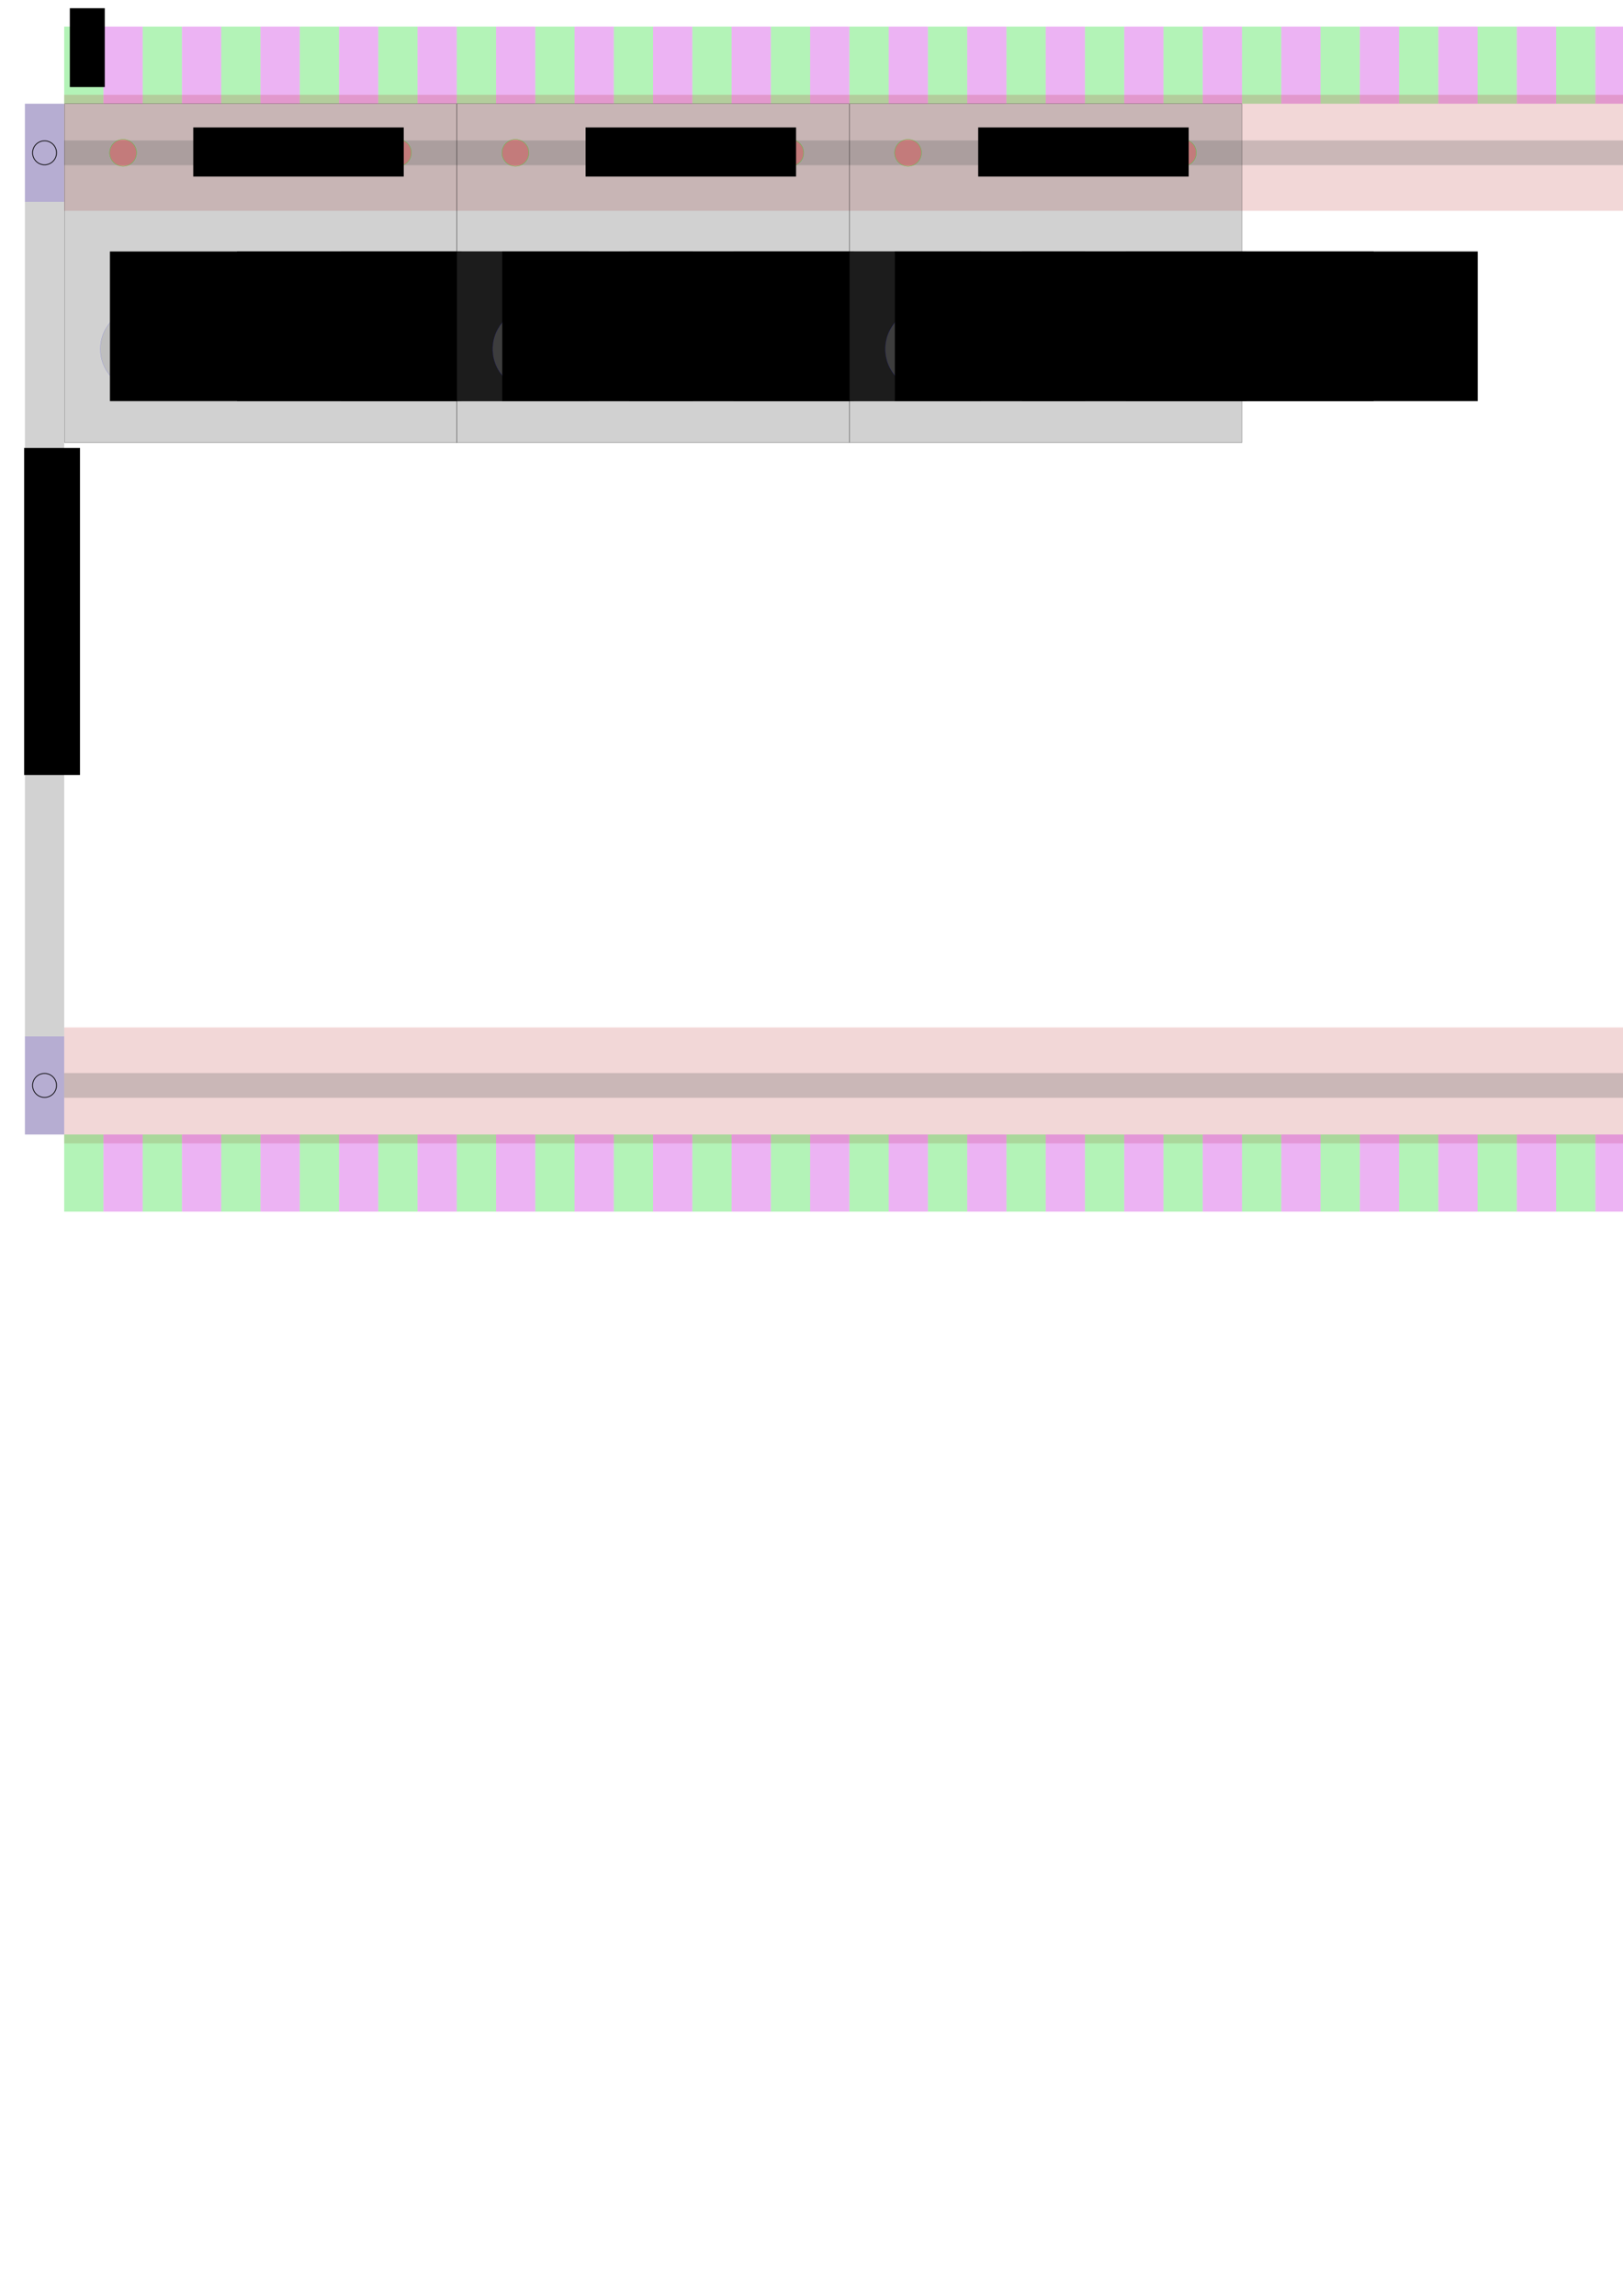 <?xml version="1.0" encoding="UTF-8" standalone="no"?>
<!-- Created with Inkscape (http://www.inkscape.org/) -->

<svg
   xmlns:dc="http://purl.org/dc/elements/1.1/"
   xmlns:cc="http://creativecommons.org/ns#"
   xmlns:rdf="http://www.w3.org/1999/02/22-rdf-syntax-ns#"
   xmlns:svg="http://www.w3.org/2000/svg"
   xmlns="http://www.w3.org/2000/svg"
   xmlns:sodipodi="http://sodipodi.sourceforge.net/DTD/sodipodi-0.dtd"
   xmlns:inkscape="http://www.inkscape.org/namespaces/inkscape"
   width="210mm"
   height="297mm"
   viewBox="0 0 744.094 1052.362"
   id="svg5104"
   version="1.1"
   inkscape:version="0.91 r13725"
   sodipodi:docname="power-helper.svg">
  <defs
     id="defs5106" />
  <sodipodi:namedview
     id="base"
     pagecolor="#ffffff"
     bordercolor="#666666"
     borderopacity="1.0"
     inkscape:pageopacity="0.0"
     inkscape:pageshadow="2"
     inkscape:zoom="2"
     inkscape:cx="262.24349"
     inkscape:cy="926.03764"
     inkscape:document-units="px"
     inkscape:current-layer="layer1"
     showgrid="false"
     inkscape:window-width="1920"
     inkscape:window-height="1027"
     inkscape:window-x="-8"
     inkscape:window-y="-8"
     inkscape:window-maximized="1" />
  <g
     inkscape:label="Layer 1"
     inkscape:groupmode="layer"
     id="layer1">
    <rect
       style="opacity:1;fill:#b62020;fill-opacity:0.176;stroke:none;stroke-width:1.417;stroke-linejoin:round;stroke-miterlimit:4;stroke-dasharray:none;stroke-dashoffset:0;stroke-opacity:1"
       id="rect4939"
       width="2123.994"
       height="53.15"
       x="29.429"
       y="470.966" />
    <rect
       y="12.184"
       x="29.429"
       height="35.357"
       width="18"
       id="rect4236"
       style="opacity:1;fill:#00d60e;fill-opacity:0.299;stroke:none;stroke-width:1.417;stroke-linejoin:round;stroke-miterlimit:4;stroke-dasharray:none;stroke-dashoffset:0;stroke-opacity:1" />
    <rect
       style="opacity:1;fill:#bf00d6;fill-opacity:0.299;stroke:none;stroke-width:1.417;stroke-linejoin:round;stroke-miterlimit:4;stroke-dasharray:none;stroke-dashoffset:0;stroke-opacity:1"
       id="rect4238"
       width="18"
       height="35.357"
       x="47.429"
       y="12.184" />
    <rect
       style="opacity:1;fill:#00d60e;fill-opacity:0.299;stroke:none;stroke-width:1.417;stroke-linejoin:round;stroke-miterlimit:4;stroke-dasharray:none;stroke-dashoffset:0;stroke-opacity:1"
       id="rect4240"
       width="18"
       height="35.357"
       x="65.429"
       y="12.184" />
    <rect
       y="12.184"
       x="83.429"
       height="35.357"
       width="18"
       id="rect4242"
       style="opacity:1;fill:#bf00d6;fill-opacity:0.299;stroke:none;stroke-width:1.417;stroke-linejoin:round;stroke-miterlimit:4;stroke-dasharray:none;stroke-dashoffset:0;stroke-opacity:1" />
    <rect
       y="12.184"
       x="101.429"
       height="35.357"
       width="18"
       id="rect4244"
       style="opacity:1;fill:#00d60e;fill-opacity:0.299;stroke:none;stroke-width:1.417;stroke-linejoin:round;stroke-miterlimit:4;stroke-dasharray:none;stroke-dashoffset:0;stroke-opacity:1" />
    <rect
       style="opacity:1;fill:#bf00d6;fill-opacity:0.299;stroke:none;stroke-width:1.417;stroke-linejoin:round;stroke-miterlimit:4;stroke-dasharray:none;stroke-dashoffset:0;stroke-opacity:1"
       id="rect4246"
       width="18"
       height="35.357"
       x="119.429"
       y="12.184" />
    <rect
       y="12.184"
       x="155.429"
       height="35.357"
       width="18"
       id="rect4248"
       style="opacity:1;fill:#bf00d6;fill-opacity:0.299;stroke:none;stroke-width:1.417;stroke-linejoin:round;stroke-miterlimit:4;stroke-dasharray:none;stroke-dashoffset:0;stroke-opacity:1" />
    <rect
       style="opacity:1;fill:#00d60e;fill-opacity:0.299;stroke:none;stroke-width:1.417;stroke-linejoin:round;stroke-miterlimit:4;stroke-dasharray:none;stroke-dashoffset:0;stroke-opacity:1"
       id="rect4250"
       width="18"
       height="35.357"
       x="137.429"
       y="12.184" />
    <rect
       style="opacity:1;fill:#00d60e;fill-opacity:0.299;stroke:none;stroke-width:1.417;stroke-linejoin:round;stroke-miterlimit:4;stroke-dasharray:none;stroke-dashoffset:0;stroke-opacity:1"
       id="rect4264"
       width="18"
       height="35.357"
       x="173.429"
       y="12.184" />
    <rect
       y="12.184"
       x="191.429"
       height="35.357"
       width="18"
       id="rect4266"
       style="opacity:1;fill:#bf00d6;fill-opacity:0.299;stroke:none;stroke-width:1.417;stroke-linejoin:round;stroke-miterlimit:4;stroke-dasharray:none;stroke-dashoffset:0;stroke-opacity:1" />
    <rect
       y="12.184"
       x="209.429"
       height="35.357"
       width="18"
       id="rect4268"
       style="opacity:1;fill:#00d60e;fill-opacity:0.299;stroke:none;stroke-width:1.417;stroke-linejoin:round;stroke-miterlimit:4;stroke-dasharray:none;stroke-dashoffset:0;stroke-opacity:1" />
    <rect
       style="opacity:1;fill:#bf00d6;fill-opacity:0.299;stroke:none;stroke-width:1.417;stroke-linejoin:round;stroke-miterlimit:4;stroke-dasharray:none;stroke-dashoffset:0;stroke-opacity:1"
       id="rect4270"
       width="18"
       height="35.357"
       x="227.429"
       y="12.184" />
    <rect
       style="opacity:1;fill:#00d60e;fill-opacity:0.299;stroke:none;stroke-width:1.417;stroke-linejoin:round;stroke-miterlimit:4;stroke-dasharray:none;stroke-dashoffset:0;stroke-opacity:1"
       id="rect4272"
       width="18"
       height="35.357"
       x="245.429"
       y="12.184" />
    <rect
       y="12.184"
       x="263.429"
       height="35.357"
       width="18"
       id="rect4274"
       style="opacity:1;fill:#bf00d6;fill-opacity:0.299;stroke:none;stroke-width:1.417;stroke-linejoin:round;stroke-miterlimit:4;stroke-dasharray:none;stroke-dashoffset:0;stroke-opacity:1" />
    <rect
       style="opacity:1;fill:#bf00d6;fill-opacity:0.299;stroke:none;stroke-width:1.417;stroke-linejoin:round;stroke-miterlimit:4;stroke-dasharray:none;stroke-dashoffset:0;stroke-opacity:1"
       id="rect4276"
       width="18"
       height="35.357"
       x="299.429"
       y="12.184" />
    <rect
       y="12.184"
       x="281.429"
       height="35.357"
       width="18"
       id="rect4278"
       style="opacity:1;fill:#00d60e;fill-opacity:0.299;stroke:none;stroke-width:1.417;stroke-linejoin:round;stroke-miterlimit:4;stroke-dasharray:none;stroke-dashoffset:0;stroke-opacity:1" />
    <rect
       style="opacity:1;fill:#00d60e;fill-opacity:0.299;stroke:none;stroke-width:1.417;stroke-linejoin:round;stroke-miterlimit:4;stroke-dasharray:none;stroke-dashoffset:0;stroke-opacity:1"
       id="rect4316"
       width="18"
       height="35.357"
       x="317.429"
       y="12.184" />
    <rect
       y="12.184"
       x="335.429"
       height="35.357"
       width="18"
       id="rect4318"
       style="opacity:1;fill:#bf00d6;fill-opacity:0.299;stroke:none;stroke-width:1.417;stroke-linejoin:round;stroke-miterlimit:4;stroke-dasharray:none;stroke-dashoffset:0;stroke-opacity:1" />
    <rect
       y="12.184"
       x="353.429"
       height="35.357"
       width="18"
       id="rect4320"
       style="opacity:1;fill:#00d60e;fill-opacity:0.299;stroke:none;stroke-width:1.417;stroke-linejoin:round;stroke-miterlimit:4;stroke-dasharray:none;stroke-dashoffset:0;stroke-opacity:1" />
    <rect
       style="opacity:1;fill:#bf00d6;fill-opacity:0.299;stroke:none;stroke-width:1.417;stroke-linejoin:round;stroke-miterlimit:4;stroke-dasharray:none;stroke-dashoffset:0;stroke-opacity:1"
       id="rect4322"
       width="18"
       height="35.357"
       x="371.429"
       y="12.184" />
    <rect
       style="opacity:1;fill:#00d60e;fill-opacity:0.299;stroke:none;stroke-width:1.417;stroke-linejoin:round;stroke-miterlimit:4;stroke-dasharray:none;stroke-dashoffset:0;stroke-opacity:1"
       id="rect4324"
       width="18"
       height="35.357"
       x="389.429"
       y="12.184" />
    <rect
       y="12.184"
       x="407.429"
       height="35.357"
       width="18"
       id="rect4326"
       style="opacity:1;fill:#bf00d6;fill-opacity:0.299;stroke:none;stroke-width:1.417;stroke-linejoin:round;stroke-miterlimit:4;stroke-dasharray:none;stroke-dashoffset:0;stroke-opacity:1" />
    <rect
       style="opacity:1;fill:#bf00d6;fill-opacity:0.299;stroke:none;stroke-width:1.417;stroke-linejoin:round;stroke-miterlimit:4;stroke-dasharray:none;stroke-dashoffset:0;stroke-opacity:1"
       id="rect4328"
       width="18"
       height="35.357"
       x="443.429"
       y="12.184" />
    <rect
       y="12.184"
       x="425.429"
       height="35.357"
       width="18"
       id="rect4330"
       style="opacity:1;fill:#00d60e;fill-opacity:0.299;stroke:none;stroke-width:1.417;stroke-linejoin:round;stroke-miterlimit:4;stroke-dasharray:none;stroke-dashoffset:0;stroke-opacity:1" />
    <rect
       y="12.184"
       x="461.429"
       height="35.357"
       width="18"
       id="rect4332"
       style="opacity:1;fill:#00d60e;fill-opacity:0.299;stroke:none;stroke-width:1.417;stroke-linejoin:round;stroke-miterlimit:4;stroke-dasharray:none;stroke-dashoffset:0;stroke-opacity:1" />
    <rect
       style="opacity:1;fill:#bf00d6;fill-opacity:0.299;stroke:none;stroke-width:1.417;stroke-linejoin:round;stroke-miterlimit:4;stroke-dasharray:none;stroke-dashoffset:0;stroke-opacity:1"
       id="rect4334"
       width="18"
       height="35.357"
       x="479.429"
       y="12.184" />
    <rect
       style="opacity:1;fill:#00d60e;fill-opacity:0.299;stroke:none;stroke-width:1.417;stroke-linejoin:round;stroke-miterlimit:4;stroke-dasharray:none;stroke-dashoffset:0;stroke-opacity:1"
       id="rect4336"
       width="18"
       height="35.357"
       x="497.429"
       y="12.184" />
    <rect
       y="12.184"
       x="515.429"
       height="35.357"
       width="18"
       id="rect4338"
       style="opacity:1;fill:#bf00d6;fill-opacity:0.299;stroke:none;stroke-width:1.417;stroke-linejoin:round;stroke-miterlimit:4;stroke-dasharray:none;stroke-dashoffset:0;stroke-opacity:1" />
    <rect
       y="12.184"
       x="533.429"
       height="35.357"
       width="18"
       id="rect4340"
       style="opacity:1;fill:#00d60e;fill-opacity:0.299;stroke:none;stroke-width:1.417;stroke-linejoin:round;stroke-miterlimit:4;stroke-dasharray:none;stroke-dashoffset:0;stroke-opacity:1" />
    <rect
       style="opacity:1;fill:#bf00d6;fill-opacity:0.299;stroke:none;stroke-width:1.417;stroke-linejoin:round;stroke-miterlimit:4;stroke-dasharray:none;stroke-dashoffset:0;stroke-opacity:1"
       id="rect4342"
       width="18"
       height="35.357"
       x="551.429"
       y="12.184" />
    <rect
       y="12.184"
       x="587.429"
       height="35.357"
       width="18"
       id="rect4344"
       style="opacity:1;fill:#bf00d6;fill-opacity:0.299;stroke:none;stroke-width:1.417;stroke-linejoin:round;stroke-miterlimit:4;stroke-dasharray:none;stroke-dashoffset:0;stroke-opacity:1" />
    <rect
       style="opacity:1;fill:#00d60e;fill-opacity:0.299;stroke:none;stroke-width:1.417;stroke-linejoin:round;stroke-miterlimit:4;stroke-dasharray:none;stroke-dashoffset:0;stroke-opacity:1"
       id="rect4346"
       width="18"
       height="35.357"
       x="569.429"
       y="12.184" />
    <rect
       style="opacity:1;fill:#00d60e;fill-opacity:0.299;stroke:none;stroke-width:1.417;stroke-linejoin:round;stroke-miterlimit:4;stroke-dasharray:none;stroke-dashoffset:0;stroke-opacity:1"
       id="rect4416"
       width="18"
       height="35.357"
       x="605.429"
       y="12.184" />
    <rect
       y="12.184"
       x="623.429"
       height="35.357"
       width="18"
       id="rect4418"
       style="opacity:1;fill:#bf00d6;fill-opacity:0.299;stroke:none;stroke-width:1.417;stroke-linejoin:round;stroke-miterlimit:4;stroke-dasharray:none;stroke-dashoffset:0;stroke-opacity:1" />
    <rect
       y="12.184"
       x="641.429"
       height="35.357"
       width="18"
       id="rect4420"
       style="opacity:1;fill:#00d60e;fill-opacity:0.299;stroke:none;stroke-width:1.417;stroke-linejoin:round;stroke-miterlimit:4;stroke-dasharray:none;stroke-dashoffset:0;stroke-opacity:1" />
    <rect
       style="opacity:1;fill:#bf00d6;fill-opacity:0.299;stroke:none;stroke-width:1.417;stroke-linejoin:round;stroke-miterlimit:4;stroke-dasharray:none;stroke-dashoffset:0;stroke-opacity:1"
       id="rect4422"
       width="18"
       height="35.357"
       x="659.429"
       y="12.184" />
    <rect
       style="opacity:1;fill:#00d60e;fill-opacity:0.299;stroke:none;stroke-width:1.417;stroke-linejoin:round;stroke-miterlimit:4;stroke-dasharray:none;stroke-dashoffset:0;stroke-opacity:1"
       id="rect4424"
       width="18"
       height="35.357"
       x="677.429"
       y="12.184" />
    <rect
       y="12.184"
       x="695.429"
       height="35.357"
       width="18"
       id="rect4426"
       style="opacity:1;fill:#bf00d6;fill-opacity:0.299;stroke:none;stroke-width:1.417;stroke-linejoin:round;stroke-miterlimit:4;stroke-dasharray:none;stroke-dashoffset:0;stroke-opacity:1" />
    <rect
       style="opacity:1;fill:#bf00d6;fill-opacity:0.299;stroke:none;stroke-width:1.417;stroke-linejoin:round;stroke-miterlimit:4;stroke-dasharray:none;stroke-dashoffset:0;stroke-opacity:1"
       id="rect4428"
       width="18"
       height="35.357"
       x="731.429"
       y="12.184" />
    <rect
       y="12.184"
       x="713.429"
       height="35.357"
       width="18"
       id="rect4430"
       style="opacity:1;fill:#00d60e;fill-opacity:0.299;stroke:none;stroke-width:1.417;stroke-linejoin:round;stroke-miterlimit:4;stroke-dasharray:none;stroke-dashoffset:0;stroke-opacity:1" />
    <rect
       y="12.184"
       x="749.429"
       height="35.357"
       width="18"
       id="rect4432"
       style="opacity:1;fill:#00d60e;fill-opacity:0.299;stroke:none;stroke-width:1.417;stroke-linejoin:round;stroke-miterlimit:4;stroke-dasharray:none;stroke-dashoffset:0;stroke-opacity:1" />
    <rect
       style="opacity:1;fill:#bf00d6;fill-opacity:0.299;stroke:none;stroke-width:1.417;stroke-linejoin:round;stroke-miterlimit:4;stroke-dasharray:none;stroke-dashoffset:0;stroke-opacity:1"
       id="rect4434"
       width="18"
       height="35.357"
       x="767.429"
       y="12.184" />
    <rect
       style="opacity:1;fill:#00d60e;fill-opacity:0.299;stroke:none;stroke-width:1.417;stroke-linejoin:round;stroke-miterlimit:4;stroke-dasharray:none;stroke-dashoffset:0;stroke-opacity:1"
       id="rect4436"
       width="18"
       height="35.357"
       x="785.429"
       y="12.184" />
    <rect
       y="12.184"
       x="803.429"
       height="35.357"
       width="18"
       id="rect4438"
       style="opacity:1;fill:#bf00d6;fill-opacity:0.299;stroke:none;stroke-width:1.417;stroke-linejoin:round;stroke-miterlimit:4;stroke-dasharray:none;stroke-dashoffset:0;stroke-opacity:1" />
    <rect
       y="12.184"
       x="821.429"
       height="35.357"
       width="18"
       id="rect4440"
       style="opacity:1;fill:#00d60e;fill-opacity:0.299;stroke:none;stroke-width:1.417;stroke-linejoin:round;stroke-miterlimit:4;stroke-dasharray:none;stroke-dashoffset:0;stroke-opacity:1" />
    <rect
       style="opacity:1;fill:#bf00d6;fill-opacity:0.299;stroke:none;stroke-width:1.417;stroke-linejoin:round;stroke-miterlimit:4;stroke-dasharray:none;stroke-dashoffset:0;stroke-opacity:1"
       id="rect4442"
       width="18"
       height="35.357"
       x="839.429"
       y="12.184" />
    <rect
       y="12.184"
       x="875.429"
       height="35.357"
       width="18"
       id="rect4444"
       style="opacity:1;fill:#bf00d6;fill-opacity:0.299;stroke:none;stroke-width:1.417;stroke-linejoin:round;stroke-miterlimit:4;stroke-dasharray:none;stroke-dashoffset:0;stroke-opacity:1" />
    <rect
       style="opacity:1;fill:#00d60e;fill-opacity:0.299;stroke:none;stroke-width:1.417;stroke-linejoin:round;stroke-miterlimit:4;stroke-dasharray:none;stroke-dashoffset:0;stroke-opacity:1"
       id="rect4446"
       width="18"
       height="35.357"
       x="857.429"
       y="12.184" />
    <rect
       y="12.184"
       x="893.429"
       height="35.357"
       width="18"
       id="rect4448"
       style="opacity:1;fill:#00d60e;fill-opacity:0.299;stroke:none;stroke-width:1.417;stroke-linejoin:round;stroke-miterlimit:4;stroke-dasharray:none;stroke-dashoffset:0;stroke-opacity:1" />
    <rect
       style="opacity:1;fill:#bf00d6;fill-opacity:0.299;stroke:none;stroke-width:1.417;stroke-linejoin:round;stroke-miterlimit:4;stroke-dasharray:none;stroke-dashoffset:0;stroke-opacity:1"
       id="rect4450"
       width="18"
       height="35.357"
       x="911.429"
       y="12.184" />
    <rect
       style="opacity:1;fill:#00d60e;fill-opacity:0.299;stroke:none;stroke-width:1.417;stroke-linejoin:round;stroke-miterlimit:4;stroke-dasharray:none;stroke-dashoffset:0;stroke-opacity:1"
       id="rect4452"
       width="18"
       height="35.357"
       x="929.429"
       y="12.184" />
    <rect
       y="12.184"
       x="947.429"
       height="35.357"
       width="18"
       id="rect4454"
       style="opacity:1;fill:#bf00d6;fill-opacity:0.299;stroke:none;stroke-width:1.417;stroke-linejoin:round;stroke-miterlimit:4;stroke-dasharray:none;stroke-dashoffset:0;stroke-opacity:1" />
    <rect
       y="12.184"
       x="965.429"
       height="35.357"
       width="18"
       id="rect4456"
       style="opacity:1;fill:#00d60e;fill-opacity:0.299;stroke:none;stroke-width:1.417;stroke-linejoin:round;stroke-miterlimit:4;stroke-dasharray:none;stroke-dashoffset:0;stroke-opacity:1" />
    <rect
       style="opacity:1;fill:#bf00d6;fill-opacity:0.299;stroke:none;stroke-width:1.417;stroke-linejoin:round;stroke-miterlimit:4;stroke-dasharray:none;stroke-dashoffset:0;stroke-opacity:1"
       id="rect4458"
       width="18"
       height="35.357"
       x="983.429"
       y="12.184" />
    <rect
       y="12.184"
       x="1019.429"
       height="35.357"
       width="18"
       id="rect4460"
       style="opacity:1;fill:#bf00d6;fill-opacity:0.299;stroke:none;stroke-width:1.417;stroke-linejoin:round;stroke-miterlimit:4;stroke-dasharray:none;stroke-dashoffset:0;stroke-opacity:1" />
    <rect
       style="opacity:1;fill:#00d60e;fill-opacity:0.299;stroke:none;stroke-width:1.417;stroke-linejoin:round;stroke-miterlimit:4;stroke-dasharray:none;stroke-dashoffset:0;stroke-opacity:1"
       id="rect4462"
       width="18"
       height="35.357"
       x="1001.429"
       y="12.184" />
    <rect
       style="opacity:1;fill:#00d60e;fill-opacity:0.299;stroke:none;stroke-width:1.417;stroke-linejoin:round;stroke-miterlimit:4;stroke-dasharray:none;stroke-dashoffset:0;stroke-opacity:1"
       id="rect4464"
       width="18"
       height="35.357"
       x="1037.429"
       y="12.184" />
    <rect
       y="12.184"
       x="1055.429"
       height="35.357"
       width="18"
       id="rect4466"
       style="opacity:1;fill:#bf00d6;fill-opacity:0.299;stroke:none;stroke-width:1.417;stroke-linejoin:round;stroke-miterlimit:4;stroke-dasharray:none;stroke-dashoffset:0;stroke-opacity:1" />
    <rect
       y="12.184"
       x="1073.429"
       height="35.357"
       width="18"
       id="rect4468"
       style="opacity:1;fill:#00d60e;fill-opacity:0.299;stroke:none;stroke-width:1.417;stroke-linejoin:round;stroke-miterlimit:4;stroke-dasharray:none;stroke-dashoffset:0;stroke-opacity:1" />
    <rect
       style="opacity:1;fill:#bf00d6;fill-opacity:0.299;stroke:none;stroke-width:1.417;stroke-linejoin:round;stroke-miterlimit:4;stroke-dasharray:none;stroke-dashoffset:0;stroke-opacity:1"
       id="rect4470"
       width="18"
       height="35.357"
       x="1091.429"
       y="12.184" />
    <rect
       style="opacity:1;fill:#00d60e;fill-opacity:0.299;stroke:none;stroke-width:1.417;stroke-linejoin:round;stroke-miterlimit:4;stroke-dasharray:none;stroke-dashoffset:0;stroke-opacity:1"
       id="rect4472"
       width="18"
       height="35.357"
       x="1109.429"
       y="12.184" />
    <rect
       y="12.184"
       x="1127.429"
       height="35.357"
       width="18"
       id="rect4474"
       style="opacity:1;fill:#bf00d6;fill-opacity:0.299;stroke:none;stroke-width:1.417;stroke-linejoin:round;stroke-miterlimit:4;stroke-dasharray:none;stroke-dashoffset:0;stroke-opacity:1" />
    <rect
       style="opacity:1;fill:#bf00d6;fill-opacity:0.299;stroke:none;stroke-width:1.417;stroke-linejoin:round;stroke-miterlimit:4;stroke-dasharray:none;stroke-dashoffset:0;stroke-opacity:1"
       id="rect4476"
       width="18"
       height="35.357"
       x="1163.429"
       y="12.184" />
    <rect
       y="12.184"
       x="1145.429"
       height="35.357"
       width="18"
       id="rect4478"
       style="opacity:1;fill:#00d60e;fill-opacity:0.299;stroke:none;stroke-width:1.417;stroke-linejoin:round;stroke-miterlimit:4;stroke-dasharray:none;stroke-dashoffset:0;stroke-opacity:1" />
    <rect
       style="opacity:1;fill:#00d60e;fill-opacity:0.299;stroke:none;stroke-width:1.417;stroke-linejoin:round;stroke-miterlimit:4;stroke-dasharray:none;stroke-dashoffset:0;stroke-opacity:1"
       id="rect4612"
       width="18"
       height="35.357"
       x="1181.429"
       y="12.184" />
    <rect
       y="12.184"
       x="1199.429"
       height="35.357"
       width="18"
       id="rect4614"
       style="opacity:1;fill:#bf00d6;fill-opacity:0.299;stroke:none;stroke-width:1.417;stroke-linejoin:round;stroke-miterlimit:4;stroke-dasharray:none;stroke-dashoffset:0;stroke-opacity:1" />
    <rect
       y="12.184"
       x="1217.429"
       height="35.357"
       width="18"
       id="rect4616"
       style="opacity:1;fill:#00d60e;fill-opacity:0.299;stroke:none;stroke-width:1.417;stroke-linejoin:round;stroke-miterlimit:4;stroke-dasharray:none;stroke-dashoffset:0;stroke-opacity:1" />
    <rect
       style="opacity:1;fill:#bf00d6;fill-opacity:0.299;stroke:none;stroke-width:1.417;stroke-linejoin:round;stroke-miterlimit:4;stroke-dasharray:none;stroke-dashoffset:0;stroke-opacity:1"
       id="rect4618"
       width="18"
       height="35.357"
       x="1235.429"
       y="12.184" />
    <rect
       style="opacity:1;fill:#00d60e;fill-opacity:0.299;stroke:none;stroke-width:1.417;stroke-linejoin:round;stroke-miterlimit:4;stroke-dasharray:none;stroke-dashoffset:0;stroke-opacity:1"
       id="rect4620"
       width="18"
       height="35.357"
       x="1253.429"
       y="12.184" />
    <rect
       y="12.184"
       x="1271.429"
       height="35.357"
       width="18"
       id="rect4622"
       style="opacity:1;fill:#bf00d6;fill-opacity:0.299;stroke:none;stroke-width:1.417;stroke-linejoin:round;stroke-miterlimit:4;stroke-dasharray:none;stroke-dashoffset:0;stroke-opacity:1" />
    <rect
       style="opacity:1;fill:#bf00d6;fill-opacity:0.299;stroke:none;stroke-width:1.417;stroke-linejoin:round;stroke-miterlimit:4;stroke-dasharray:none;stroke-dashoffset:0;stroke-opacity:1"
       id="rect4624"
       width="18"
       height="35.357"
       x="1307.429"
       y="12.184" />
    <rect
       y="12.184"
       x="1289.429"
       height="35.357"
       width="18"
       id="rect4626"
       style="opacity:1;fill:#00d60e;fill-opacity:0.299;stroke:none;stroke-width:1.417;stroke-linejoin:round;stroke-miterlimit:4;stroke-dasharray:none;stroke-dashoffset:0;stroke-opacity:1" />
    <rect
       y="12.184"
       x="1325.429"
       height="35.357"
       width="18"
       id="rect4628"
       style="opacity:1;fill:#00d60e;fill-opacity:0.299;stroke:none;stroke-width:1.417;stroke-linejoin:round;stroke-miterlimit:4;stroke-dasharray:none;stroke-dashoffset:0;stroke-opacity:1" />
    <rect
       style="opacity:1;fill:#bf00d6;fill-opacity:0.299;stroke:none;stroke-width:1.417;stroke-linejoin:round;stroke-miterlimit:4;stroke-dasharray:none;stroke-dashoffset:0;stroke-opacity:1"
       id="rect4630"
       width="18"
       height="35.357"
       x="1343.429"
       y="12.184" />
    <rect
       style="opacity:1;fill:#00d60e;fill-opacity:0.299;stroke:none;stroke-width:1.417;stroke-linejoin:round;stroke-miterlimit:4;stroke-dasharray:none;stroke-dashoffset:0;stroke-opacity:1"
       id="rect4632"
       width="18"
       height="35.357"
       x="1361.429"
       y="12.184" />
    <rect
       y="12.184"
       x="1379.429"
       height="35.357"
       width="18"
       id="rect4634"
       style="opacity:1;fill:#bf00d6;fill-opacity:0.299;stroke:none;stroke-width:1.417;stroke-linejoin:round;stroke-miterlimit:4;stroke-dasharray:none;stroke-dashoffset:0;stroke-opacity:1" />
    <rect
       y="12.184"
       x="1397.429"
       height="35.357"
       width="18"
       id="rect4636"
       style="opacity:1;fill:#00d60e;fill-opacity:0.299;stroke:none;stroke-width:1.417;stroke-linejoin:round;stroke-miterlimit:4;stroke-dasharray:none;stroke-dashoffset:0;stroke-opacity:1" />
    <rect
       style="opacity:1;fill:#bf00d6;fill-opacity:0.299;stroke:none;stroke-width:1.417;stroke-linejoin:round;stroke-miterlimit:4;stroke-dasharray:none;stroke-dashoffset:0;stroke-opacity:1"
       id="rect4638"
       width="18"
       height="35.357"
       x="1415.429"
       y="12.184" />
    <rect
       y="12.184"
       x="1451.429"
       height="35.357"
       width="18"
       id="rect4640"
       style="opacity:1;fill:#bf00d6;fill-opacity:0.299;stroke:none;stroke-width:1.417;stroke-linejoin:round;stroke-miterlimit:4;stroke-dasharray:none;stroke-dashoffset:0;stroke-opacity:1" />
    <rect
       style="opacity:1;fill:#00d60e;fill-opacity:0.299;stroke:none;stroke-width:1.417;stroke-linejoin:round;stroke-miterlimit:4;stroke-dasharray:none;stroke-dashoffset:0;stroke-opacity:1"
       id="rect4642"
       width="18"
       height="35.357"
       x="1433.429"
       y="12.184" />
    <rect
       y="12.184"
       x="1469.429"
       height="35.357"
       width="18"
       id="rect4644"
       style="opacity:1;fill:#00d60e;fill-opacity:0.299;stroke:none;stroke-width:1.417;stroke-linejoin:round;stroke-miterlimit:4;stroke-dasharray:none;stroke-dashoffset:0;stroke-opacity:1" />
    <rect
       style="opacity:1;fill:#bf00d6;fill-opacity:0.299;stroke:none;stroke-width:1.417;stroke-linejoin:round;stroke-miterlimit:4;stroke-dasharray:none;stroke-dashoffset:0;stroke-opacity:1"
       id="rect4646"
       width="18"
       height="35.357"
       x="1487.429"
       y="12.184" />
    <rect
       style="opacity:1;fill:#00d60e;fill-opacity:0.299;stroke:none;stroke-width:1.417;stroke-linejoin:round;stroke-miterlimit:4;stroke-dasharray:none;stroke-dashoffset:0;stroke-opacity:1"
       id="rect4648"
       width="18"
       height="35.357"
       x="1505.429"
       y="12.184" />
    <rect
       y="12.184"
       x="1523.429"
       height="35.357"
       width="18"
       id="rect4650"
       style="opacity:1;fill:#bf00d6;fill-opacity:0.299;stroke:none;stroke-width:1.417;stroke-linejoin:round;stroke-miterlimit:4;stroke-dasharray:none;stroke-dashoffset:0;stroke-opacity:1" />
    <rect
       y="12.184"
       x="1541.429"
       height="35.357"
       width="18"
       id="rect4652"
       style="opacity:1;fill:#00d60e;fill-opacity:0.299;stroke:none;stroke-width:1.417;stroke-linejoin:round;stroke-miterlimit:4;stroke-dasharray:none;stroke-dashoffset:0;stroke-opacity:1" />
    <rect
       style="opacity:1;fill:#bf00d6;fill-opacity:0.299;stroke:none;stroke-width:1.417;stroke-linejoin:round;stroke-miterlimit:4;stroke-dasharray:none;stroke-dashoffset:0;stroke-opacity:1"
       id="rect4654"
       width="18"
       height="35.357"
       x="1559.429"
       y="12.184" />
    <rect
       y="12.184"
       x="1595.429"
       height="35.357"
       width="18"
       id="rect4656"
       style="opacity:1;fill:#bf00d6;fill-opacity:0.299;stroke:none;stroke-width:1.417;stroke-linejoin:round;stroke-miterlimit:4;stroke-dasharray:none;stroke-dashoffset:0;stroke-opacity:1" />
    <rect
       style="opacity:1;fill:#00d60e;fill-opacity:0.299;stroke:none;stroke-width:1.417;stroke-linejoin:round;stroke-miterlimit:4;stroke-dasharray:none;stroke-dashoffset:0;stroke-opacity:1"
       id="rect4658"
       width="18"
       height="35.357"
       x="1577.429"
       y="12.184" />
    <rect
       style="opacity:1;fill:#00d60e;fill-opacity:0.299;stroke:none;stroke-width:1.417;stroke-linejoin:round;stroke-miterlimit:4;stroke-dasharray:none;stroke-dashoffset:0;stroke-opacity:1"
       id="rect4660"
       width="18"
       height="35.357"
       x="1613.429"
       y="12.184" />
    <rect
       y="12.184"
       x="1631.429"
       height="35.357"
       width="18"
       id="rect4662"
       style="opacity:1;fill:#bf00d6;fill-opacity:0.299;stroke:none;stroke-width:1.417;stroke-linejoin:round;stroke-miterlimit:4;stroke-dasharray:none;stroke-dashoffset:0;stroke-opacity:1" />
    <rect
       y="12.184"
       x="1649.429"
       height="35.357"
       width="18"
       id="rect4664"
       style="opacity:1;fill:#00d60e;fill-opacity:0.299;stroke:none;stroke-width:1.417;stroke-linejoin:round;stroke-miterlimit:4;stroke-dasharray:none;stroke-dashoffset:0;stroke-opacity:1" />
    <rect
       style="opacity:1;fill:#bf00d6;fill-opacity:0.299;stroke:none;stroke-width:1.417;stroke-linejoin:round;stroke-miterlimit:4;stroke-dasharray:none;stroke-dashoffset:0;stroke-opacity:1"
       id="rect4666"
       width="18"
       height="35.357"
       x="1667.428"
       y="12.184" />
    <rect
       style="opacity:1;fill:#00d60e;fill-opacity:0.299;stroke:none;stroke-width:1.417;stroke-linejoin:round;stroke-miterlimit:4;stroke-dasharray:none;stroke-dashoffset:0;stroke-opacity:1"
       id="rect4668"
       width="18"
       height="35.357"
       x="1685.428"
       y="12.184" />
    <rect
       y="12.184"
       x="1703.428"
       height="35.357"
       width="18"
       id="rect4670"
       style="opacity:1;fill:#bf00d6;fill-opacity:0.299;stroke:none;stroke-width:1.417;stroke-linejoin:round;stroke-miterlimit:4;stroke-dasharray:none;stroke-dashoffset:0;stroke-opacity:1" />
    <rect
       style="opacity:1;fill:#bf00d6;fill-opacity:0.299;stroke:none;stroke-width:1.417;stroke-linejoin:round;stroke-miterlimit:4;stroke-dasharray:none;stroke-dashoffset:0;stroke-opacity:1"
       id="rect4672"
       width="18"
       height="35.357"
       x="1739.428"
       y="12.184" />
    <rect
       y="12.184"
       x="1721.428"
       height="35.357"
       width="18"
       id="rect4674"
       style="opacity:1;fill:#00d60e;fill-opacity:0.299;stroke:none;stroke-width:1.417;stroke-linejoin:round;stroke-miterlimit:4;stroke-dasharray:none;stroke-dashoffset:0;stroke-opacity:1" />
    <rect
       y="12.184"
       x="1757.428"
       height="35.357"
       width="18"
       id="rect4676"
       style="opacity:1;fill:#00d60e;fill-opacity:0.299;stroke:none;stroke-width:1.417;stroke-linejoin:round;stroke-miterlimit:4;stroke-dasharray:none;stroke-dashoffset:0;stroke-opacity:1" />
    <rect
       style="opacity:1;fill:#bf00d6;fill-opacity:0.299;stroke:none;stroke-width:1.417;stroke-linejoin:round;stroke-miterlimit:4;stroke-dasharray:none;stroke-dashoffset:0;stroke-opacity:1"
       id="rect4678"
       width="18"
       height="35.357"
       x="1775.428"
       y="12.184" />
    <rect
       style="opacity:1;fill:#00d60e;fill-opacity:0.299;stroke:none;stroke-width:1.417;stroke-linejoin:round;stroke-miterlimit:4;stroke-dasharray:none;stroke-dashoffset:0;stroke-opacity:1"
       id="rect4680"
       width="18"
       height="35.357"
       x="1793.428"
       y="12.184" />
    <rect
       y="12.184"
       x="1811.428"
       height="35.357"
       width="18"
       id="rect4682"
       style="opacity:1;fill:#bf00d6;fill-opacity:0.299;stroke:none;stroke-width:1.417;stroke-linejoin:round;stroke-miterlimit:4;stroke-dasharray:none;stroke-dashoffset:0;stroke-opacity:1" />
    <rect
       y="12.184"
       x="1829.428"
       height="35.357"
       width="18"
       id="rect4684"
       style="opacity:1;fill:#00d60e;fill-opacity:0.299;stroke:none;stroke-width:1.417;stroke-linejoin:round;stroke-miterlimit:4;stroke-dasharray:none;stroke-dashoffset:0;stroke-opacity:1" />
    <rect
       style="opacity:1;fill:#bf00d6;fill-opacity:0.299;stroke:none;stroke-width:1.417;stroke-linejoin:round;stroke-miterlimit:4;stroke-dasharray:none;stroke-dashoffset:0;stroke-opacity:1"
       id="rect4686"
       width="18"
       height="35.357"
       x="1847.428"
       y="12.184" />
    <rect
       y="12.184"
       x="1883.428"
       height="35.357"
       width="18"
       id="rect4688"
       style="opacity:1;fill:#bf00d6;fill-opacity:0.299;stroke:none;stroke-width:1.417;stroke-linejoin:round;stroke-miterlimit:4;stroke-dasharray:none;stroke-dashoffset:0;stroke-opacity:1" />
    <rect
       style="opacity:1;fill:#00d60e;fill-opacity:0.299;stroke:none;stroke-width:1.417;stroke-linejoin:round;stroke-miterlimit:4;stroke-dasharray:none;stroke-dashoffset:0;stroke-opacity:1"
       id="rect4690"
       width="18"
       height="35.357"
       x="1865.428"
       y="12.184" />
    <rect
       style="opacity:1;fill:#00d60e;fill-opacity:0.299;stroke:none;stroke-width:1.417;stroke-linejoin:round;stroke-miterlimit:4;stroke-dasharray:none;stroke-dashoffset:0;stroke-opacity:1"
       id="rect4692"
       width="18"
       height="35.357"
       x="1901.428"
       y="12.184" />
    <rect
       y="12.184"
       x="1919.428"
       height="35.357"
       width="18"
       id="rect4694"
       style="opacity:1;fill:#bf00d6;fill-opacity:0.299;stroke:none;stroke-width:1.417;stroke-linejoin:round;stroke-miterlimit:4;stroke-dasharray:none;stroke-dashoffset:0;stroke-opacity:1" />
    <rect
       y="12.184"
       x="1937.428"
       height="35.357"
       width="18"
       id="rect4696"
       style="opacity:1;fill:#00d60e;fill-opacity:0.299;stroke:none;stroke-width:1.417;stroke-linejoin:round;stroke-miterlimit:4;stroke-dasharray:none;stroke-dashoffset:0;stroke-opacity:1" />
    <rect
       style="opacity:1;fill:#bf00d6;fill-opacity:0.299;stroke:none;stroke-width:1.417;stroke-linejoin:round;stroke-miterlimit:4;stroke-dasharray:none;stroke-dashoffset:0;stroke-opacity:1"
       id="rect4698"
       width="18"
       height="35.357"
       x="1955.428"
       y="12.184" />
    <rect
       style="opacity:1;fill:#00d60e;fill-opacity:0.299;stroke:none;stroke-width:1.417;stroke-linejoin:round;stroke-miterlimit:4;stroke-dasharray:none;stroke-dashoffset:0;stroke-opacity:1"
       id="rect4700"
       width="18"
       height="35.357"
       x="1973.428"
       y="12.184" />
    <rect
       y="12.184"
       x="1991.428"
       height="35.357"
       width="18"
       id="rect4702"
       style="opacity:1;fill:#bf00d6;fill-opacity:0.299;stroke:none;stroke-width:1.417;stroke-linejoin:round;stroke-miterlimit:4;stroke-dasharray:none;stroke-dashoffset:0;stroke-opacity:1" />
    <rect
       style="opacity:1;fill:#bf00d6;fill-opacity:0.299;stroke:none;stroke-width:1.417;stroke-linejoin:round;stroke-miterlimit:4;stroke-dasharray:none;stroke-dashoffset:0;stroke-opacity:1"
       id="rect4704"
       width="18"
       height="35.357"
       x="2027.428"
       y="12.184" />
    <rect
       y="12.184"
       x="2009.428"
       height="35.357"
       width="18"
       id="rect4706"
       style="opacity:1;fill:#00d60e;fill-opacity:0.299;stroke:none;stroke-width:1.417;stroke-linejoin:round;stroke-miterlimit:4;stroke-dasharray:none;stroke-dashoffset:0;stroke-opacity:1" />
    <rect
       style="opacity:1;fill:#00d60e;fill-opacity:0.299;stroke:none;stroke-width:1.417;stroke-linejoin:round;stroke-miterlimit:4;stroke-dasharray:none;stroke-dashoffset:0;stroke-opacity:1"
       id="rect4708"
       width="18"
       height="35.357"
       x="2045.428"
       y="12.184" />
    <rect
       y="12.184"
       x="2063.428"
       height="35.357"
       width="18"
       id="rect4710"
       style="opacity:1;fill:#bf00d6;fill-opacity:0.299;stroke:none;stroke-width:1.417;stroke-linejoin:round;stroke-miterlimit:4;stroke-dasharray:none;stroke-dashoffset:0;stroke-opacity:1" />
    <rect
       y="12.184"
       x="2081.428"
       height="35.357"
       width="18"
       id="rect4712"
       style="opacity:1;fill:#00d60e;fill-opacity:0.299;stroke:none;stroke-width:1.417;stroke-linejoin:round;stroke-miterlimit:4;stroke-dasharray:none;stroke-dashoffset:0;stroke-opacity:1" />
    <rect
       style="opacity:1;fill:#bf00d6;fill-opacity:0.299;stroke:none;stroke-width:1.417;stroke-linejoin:round;stroke-miterlimit:4;stroke-dasharray:none;stroke-dashoffset:0;stroke-opacity:1"
       id="rect4714"
       width="18"
       height="35.357"
       x="2099.428"
       y="12.184" />
    <rect
       style="opacity:1;fill:#00d60e;fill-opacity:0.299;stroke:none;stroke-width:1.417;stroke-linejoin:round;stroke-miterlimit:4;stroke-dasharray:none;stroke-dashoffset:0;stroke-opacity:1"
       id="rect4716"
       width="18"
       height="35.357"
       x="2117.428"
       y="12.184" />
    <rect
       y="12.184"
       x="2135.428"
       height="35.357"
       width="18"
       id="rect4718"
       style="opacity:1;fill:#bf00d6;fill-opacity:0.299;stroke:none;stroke-width:1.417;stroke-linejoin:round;stroke-miterlimit:4;stroke-dasharray:none;stroke-dashoffset:0;stroke-opacity:1" />
    <g
       transform="translate(-6.004,-8.888)"
       id="g4933">
      <rect
         style="opacity:1;fill:#b62020;fill-opacity:0.176;stroke:none;stroke-width:1.417;stroke-linejoin:round;stroke-miterlimit:4;stroke-dasharray:none;stroke-dashoffset:0;stroke-opacity:1"
         id="rect4899"
         width="2123.994"
         height="53.15"
         x="35.433"
         y="52.354" />
      <rect
         style="opacity:1;fill:#6b6b6b;fill-opacity:0.299;stroke:none;stroke-width:1.417;stroke-linejoin:round;stroke-miterlimit:4;stroke-dasharray:none;stroke-dashoffset:0;stroke-opacity:1"
         id="rect4901"
         width="2124"
         height="11.339"
         x="35.433"
         y="73.26" />
    </g>
    <flowRoot
       transform="matrix(0,-0.724,0.724,0,-257.905,603.196)"
       style="font-style:normal;font-weight:normal;font-size:17.5px;line-height:125%;font-family:sans-serif;letter-spacing:0px;word-spacing:0px;fill:#000000;fill-opacity:1;stroke:none;stroke-width:1px;stroke-linecap:butt;stroke-linejoin:miter;stroke-opacity:1"
       id="flowRoot4914"
       xml:space="preserve"><flowRegion
         id="flowRegion4916"><rect
           y="371.519"
           x="342.442"
           height="35.355"
           width="207.081"
           id="rect4918" /></flowRegion><flowPara
         id="flowPara4920">Eurorack standard, 3U</flowPara></flowRoot>    <rect
       y="47.542"
       x="11.429"
       height="472.5"
       width="18"
       id="rect4887"
       style="opacity:1;fill:#000000;fill-opacity:0.176;stroke:none;stroke-width:0.354;stroke-linejoin:round;stroke-miterlimit:4;stroke-dasharray:none;stroke-dashoffset:0;stroke-opacity:1" />
    <rect
       y="475.041"
       x="11.429"
       height="45"
       width="18"
       id="rect4889"
       style="opacity:1;fill:#3700d6;fill-opacity:0.176;stroke:none;stroke-width:0.354;stroke-linejoin:round;stroke-miterlimit:4;stroke-dasharray:none;stroke-dashoffset:0;stroke-opacity:1" />
    <rect
       style="opacity:1;fill:#3700d6;fill-opacity:0.176;stroke:none;stroke-width:0.354;stroke-linejoin:round;stroke-miterlimit:4;stroke-dasharray:none;stroke-dashoffset:0;stroke-opacity:1"
       id="rect4891"
       width="18"
       height="45"
       x="11.429"
       y="47.541" />
    <circle
       cy="70.041"
       cx="20.429"
       id="circle4893"
       style="opacity:1;fill:none;fill-opacity:0.176;stroke:#000000;stroke-width:0.354;stroke-linejoin:round;stroke-miterlimit:4;stroke-dasharray:none;stroke-dashoffset:0;stroke-opacity:1"
       r="5.492" />
    <circle
       r="5.492"
       style="opacity:1;fill:none;fill-opacity:0.176;stroke:#000000;stroke-width:0.354;stroke-linejoin:round;stroke-miterlimit:4;stroke-dasharray:none;stroke-dashoffset:0;stroke-opacity:1"
       id="circle4922"
       cx="20.429"
       cy="497.541" />
    <rect
       style="opacity:1;fill:#6b6b6b;fill-opacity:0.299;stroke:none;stroke-width:1.417;stroke-linejoin:round;stroke-miterlimit:4;stroke-dasharray:none;stroke-dashoffset:0;stroke-opacity:1"
       id="rect4941"
       width="2124"
       height="11.339"
       x="29.429"
       y="491.871" />
    <rect
       style="opacity:1;fill:#000000;fill-opacity:0.176;stroke:none;stroke-width:0.354;stroke-linejoin:round;stroke-miterlimit:4;stroke-dasharray:none;stroke-dashoffset:0;stroke-opacity:1"
       id="rect4959"
       width="18"
       height="472.5"
       x="2153.428"
       y="47.542" />
    <rect
       style="opacity:1;fill:#3700d6;fill-opacity:0.176;stroke:none;stroke-width:0.354;stroke-linejoin:round;stroke-miterlimit:4;stroke-dasharray:none;stroke-dashoffset:0;stroke-opacity:1"
       id="rect4961"
       width="18"
       height="45"
       x="2153.428"
       y="475.041" />
    <rect
       y="47.541"
       x="2153.428"
       height="45"
       width="18"
       id="rect4963"
       style="opacity:1;fill:#3700d6;fill-opacity:0.176;stroke:none;stroke-width:0.354;stroke-linejoin:round;stroke-miterlimit:4;stroke-dasharray:none;stroke-dashoffset:0;stroke-opacity:1" />
    <circle
       r="5.492"
       style="opacity:1;fill:none;fill-opacity:0.176;stroke:#000000;stroke-width:0.354;stroke-linejoin:round;stroke-miterlimit:4;stroke-dasharray:none;stroke-dashoffset:0;stroke-opacity:1"
       id="circle4965"
       cx="2162.428"
       cy="70.041" />
    <circle
       cy="497.541"
       cx="2162.428"
       id="circle4967"
       style="opacity:1;fill:none;fill-opacity:0.176;stroke:#000000;stroke-width:0.354;stroke-linejoin:round;stroke-miterlimit:4;stroke-dasharray:none;stroke-dashoffset:0;stroke-opacity:1"
       r="5.492" />
    <rect
       style="opacity:1;fill:#00d60e;fill-opacity:0.299;stroke:none;stroke-width:1.417;stroke-linejoin:round;stroke-miterlimit:4;stroke-dasharray:none;stroke-dashoffset:0;stroke-opacity:1"
       id="rect5096"
       width="18"
       height="35.357"
       x="29.429"
       y="520.041" />
    <rect
       y="520.041"
       x="47.429"
       height="35.357"
       width="18"
       id="rect5098"
       style="opacity:1;fill:#bf00d6;fill-opacity:0.299;stroke:none;stroke-width:1.417;stroke-linejoin:round;stroke-miterlimit:4;stroke-dasharray:none;stroke-dashoffset:0;stroke-opacity:1" />
    <rect
       y="520.041"
       x="65.429"
       height="35.357"
       width="18"
       id="rect5100"
       style="opacity:1;fill:#00d60e;fill-opacity:0.299;stroke:none;stroke-width:1.417;stroke-linejoin:round;stroke-miterlimit:4;stroke-dasharray:none;stroke-dashoffset:0;stroke-opacity:1" />
    <rect
       style="opacity:1;fill:#bf00d6;fill-opacity:0.299;stroke:none;stroke-width:1.417;stroke-linejoin:round;stroke-miterlimit:4;stroke-dasharray:none;stroke-dashoffset:0;stroke-opacity:1"
       id="rect5102"
       width="18"
       height="35.357"
       x="83.429"
       y="520.041" />
    <rect
       style="opacity:1;fill:#00d60e;fill-opacity:0.299;stroke:none;stroke-width:1.417;stroke-linejoin:round;stroke-miterlimit:4;stroke-dasharray:none;stroke-dashoffset:0;stroke-opacity:1"
       id="rect5104"
       width="18"
       height="35.357"
       x="101.429"
       y="520.041" />
    <rect
       y="520.041"
       x="119.429"
       height="35.357"
       width="18"
       id="rect5106"
       style="opacity:1;fill:#bf00d6;fill-opacity:0.299;stroke:none;stroke-width:1.417;stroke-linejoin:round;stroke-miterlimit:4;stroke-dasharray:none;stroke-dashoffset:0;stroke-opacity:1" />
    <rect
       style="opacity:1;fill:#bf00d6;fill-opacity:0.299;stroke:none;stroke-width:1.417;stroke-linejoin:round;stroke-miterlimit:4;stroke-dasharray:none;stroke-dashoffset:0;stroke-opacity:1"
       id="rect5108"
       width="18"
       height="35.357"
       x="155.429"
       y="520.041" />
    <rect
       y="520.041"
       x="137.429"
       height="35.357"
       width="18"
       id="rect5110"
       style="opacity:1;fill:#00d60e;fill-opacity:0.299;stroke:none;stroke-width:1.417;stroke-linejoin:round;stroke-miterlimit:4;stroke-dasharray:none;stroke-dashoffset:0;stroke-opacity:1" />
    <rect
       y="520.041"
       x="173.429"
       height="35.357"
       width="18"
       id="rect5112"
       style="opacity:1;fill:#00d60e;fill-opacity:0.299;stroke:none;stroke-width:1.417;stroke-linejoin:round;stroke-miterlimit:4;stroke-dasharray:none;stroke-dashoffset:0;stroke-opacity:1" />
    <rect
       style="opacity:1;fill:#bf00d6;fill-opacity:0.299;stroke:none;stroke-width:1.417;stroke-linejoin:round;stroke-miterlimit:4;stroke-dasharray:none;stroke-dashoffset:0;stroke-opacity:1"
       id="rect5114"
       width="18"
       height="35.357"
       x="191.429"
       y="520.041" />
    <rect
       style="opacity:1;fill:#00d60e;fill-opacity:0.299;stroke:none;stroke-width:1.417;stroke-linejoin:round;stroke-miterlimit:4;stroke-dasharray:none;stroke-dashoffset:0;stroke-opacity:1"
       id="rect5116"
       width="18"
       height="35.357"
       x="209.429"
       y="520.041" />
    <rect
       y="520.041"
       x="227.429"
       height="35.357"
       width="18"
       id="rect5118"
       style="opacity:1;fill:#bf00d6;fill-opacity:0.299;stroke:none;stroke-width:1.417;stroke-linejoin:round;stroke-miterlimit:4;stroke-dasharray:none;stroke-dashoffset:0;stroke-opacity:1" />
    <rect
       y="520.041"
       x="245.429"
       height="35.357"
       width="18"
       id="rect5120"
       style="opacity:1;fill:#00d60e;fill-opacity:0.299;stroke:none;stroke-width:1.417;stroke-linejoin:round;stroke-miterlimit:4;stroke-dasharray:none;stroke-dashoffset:0;stroke-opacity:1" />
    <rect
       style="opacity:1;fill:#bf00d6;fill-opacity:0.299;stroke:none;stroke-width:1.417;stroke-linejoin:round;stroke-miterlimit:4;stroke-dasharray:none;stroke-dashoffset:0;stroke-opacity:1"
       id="rect5122"
       width="18"
       height="35.357"
       x="263.429"
       y="520.041" />
    <rect
       y="520.041"
       x="299.429"
       height="35.357"
       width="18"
       id="rect5124"
       style="opacity:1;fill:#bf00d6;fill-opacity:0.299;stroke:none;stroke-width:1.417;stroke-linejoin:round;stroke-miterlimit:4;stroke-dasharray:none;stroke-dashoffset:0;stroke-opacity:1" />
    <rect
       style="opacity:1;fill:#00d60e;fill-opacity:0.299;stroke:none;stroke-width:1.417;stroke-linejoin:round;stroke-miterlimit:4;stroke-dasharray:none;stroke-dashoffset:0;stroke-opacity:1"
       id="rect5126"
       width="18"
       height="35.357"
       x="281.429"
       y="520.041" />
    <rect
       y="520.041"
       x="317.429"
       height="35.357"
       width="18"
       id="rect5128"
       style="opacity:1;fill:#00d60e;fill-opacity:0.299;stroke:none;stroke-width:1.417;stroke-linejoin:round;stroke-miterlimit:4;stroke-dasharray:none;stroke-dashoffset:0;stroke-opacity:1" />
    <rect
       style="opacity:1;fill:#bf00d6;fill-opacity:0.299;stroke:none;stroke-width:1.417;stroke-linejoin:round;stroke-miterlimit:4;stroke-dasharray:none;stroke-dashoffset:0;stroke-opacity:1"
       id="rect5130"
       width="18"
       height="35.357"
       x="335.429"
       y="520.041" />
    <rect
       style="opacity:1;fill:#00d60e;fill-opacity:0.299;stroke:none;stroke-width:1.417;stroke-linejoin:round;stroke-miterlimit:4;stroke-dasharray:none;stroke-dashoffset:0;stroke-opacity:1"
       id="rect5132"
       width="18"
       height="35.357"
       x="353.429"
       y="520.041" />
    <rect
       y="520.041"
       x="371.429"
       height="35.357"
       width="18"
       id="rect5134"
       style="opacity:1;fill:#bf00d6;fill-opacity:0.299;stroke:none;stroke-width:1.417;stroke-linejoin:round;stroke-miterlimit:4;stroke-dasharray:none;stroke-dashoffset:0;stroke-opacity:1" />
    <rect
       y="520.041"
       x="389.429"
       height="35.357"
       width="18"
       id="rect5136"
       style="opacity:1;fill:#00d60e;fill-opacity:0.299;stroke:none;stroke-width:1.417;stroke-linejoin:round;stroke-miterlimit:4;stroke-dasharray:none;stroke-dashoffset:0;stroke-opacity:1" />
    <rect
       style="opacity:1;fill:#bf00d6;fill-opacity:0.299;stroke:none;stroke-width:1.417;stroke-linejoin:round;stroke-miterlimit:4;stroke-dasharray:none;stroke-dashoffset:0;stroke-opacity:1"
       id="rect5138"
       width="18"
       height="35.357"
       x="407.429"
       y="520.041" />
    <rect
       y="520.041"
       x="443.429"
       height="35.357"
       width="18"
       id="rect5140"
       style="opacity:1;fill:#bf00d6;fill-opacity:0.299;stroke:none;stroke-width:1.417;stroke-linejoin:round;stroke-miterlimit:4;stroke-dasharray:none;stroke-dashoffset:0;stroke-opacity:1" />
    <rect
       style="opacity:1;fill:#00d60e;fill-opacity:0.299;stroke:none;stroke-width:1.417;stroke-linejoin:round;stroke-miterlimit:4;stroke-dasharray:none;stroke-dashoffset:0;stroke-opacity:1"
       id="rect5142"
       width="18"
       height="35.357"
       x="425.429"
       y="520.041" />
    <rect
       style="opacity:1;fill:#00d60e;fill-opacity:0.299;stroke:none;stroke-width:1.417;stroke-linejoin:round;stroke-miterlimit:4;stroke-dasharray:none;stroke-dashoffset:0;stroke-opacity:1"
       id="rect5144"
       width="18"
       height="35.357"
       x="461.429"
       y="520.041" />
    <rect
       y="520.041"
       x="479.429"
       height="35.357"
       width="18"
       id="rect5146"
       style="opacity:1;fill:#bf00d6;fill-opacity:0.299;stroke:none;stroke-width:1.417;stroke-linejoin:round;stroke-miterlimit:4;stroke-dasharray:none;stroke-dashoffset:0;stroke-opacity:1" />
    <rect
       y="520.041"
       x="497.429"
       height="35.357"
       width="18"
       id="rect5148"
       style="opacity:1;fill:#00d60e;fill-opacity:0.299;stroke:none;stroke-width:1.417;stroke-linejoin:round;stroke-miterlimit:4;stroke-dasharray:none;stroke-dashoffset:0;stroke-opacity:1" />
    <rect
       style="opacity:1;fill:#bf00d6;fill-opacity:0.299;stroke:none;stroke-width:1.417;stroke-linejoin:round;stroke-miterlimit:4;stroke-dasharray:none;stroke-dashoffset:0;stroke-opacity:1"
       id="rect5150"
       width="18"
       height="35.357"
       x="515.429"
       y="520.041" />
    <rect
       style="opacity:1;fill:#00d60e;fill-opacity:0.299;stroke:none;stroke-width:1.417;stroke-linejoin:round;stroke-miterlimit:4;stroke-dasharray:none;stroke-dashoffset:0;stroke-opacity:1"
       id="rect5152"
       width="18"
       height="35.357"
       x="533.429"
       y="520.041" />
    <rect
       y="520.041"
       x="551.429"
       height="35.357"
       width="18"
       id="rect5154"
       style="opacity:1;fill:#bf00d6;fill-opacity:0.299;stroke:none;stroke-width:1.417;stroke-linejoin:round;stroke-miterlimit:4;stroke-dasharray:none;stroke-dashoffset:0;stroke-opacity:1" />
    <rect
       style="opacity:1;fill:#bf00d6;fill-opacity:0.299;stroke:none;stroke-width:1.417;stroke-linejoin:round;stroke-miterlimit:4;stroke-dasharray:none;stroke-dashoffset:0;stroke-opacity:1"
       id="rect5156"
       width="18"
       height="35.357"
       x="587.429"
       y="520.041" />
    <rect
       y="520.041"
       x="569.429"
       height="35.357"
       width="18"
       id="rect5158"
       style="opacity:1;fill:#00d60e;fill-opacity:0.299;stroke:none;stroke-width:1.417;stroke-linejoin:round;stroke-miterlimit:4;stroke-dasharray:none;stroke-dashoffset:0;stroke-opacity:1" />
    <rect
       y="520.041"
       x="605.429"
       height="35.357"
       width="18"
       id="rect5160"
       style="opacity:1;fill:#00d60e;fill-opacity:0.299;stroke:none;stroke-width:1.417;stroke-linejoin:round;stroke-miterlimit:4;stroke-dasharray:none;stroke-dashoffset:0;stroke-opacity:1" />
    <rect
       style="opacity:1;fill:#bf00d6;fill-opacity:0.299;stroke:none;stroke-width:1.417;stroke-linejoin:round;stroke-miterlimit:4;stroke-dasharray:none;stroke-dashoffset:0;stroke-opacity:1"
       id="rect5162"
       width="18"
       height="35.357"
       x="623.429"
       y="520.041" />
    <rect
       style="opacity:1;fill:#00d60e;fill-opacity:0.299;stroke:none;stroke-width:1.417;stroke-linejoin:round;stroke-miterlimit:4;stroke-dasharray:none;stroke-dashoffset:0;stroke-opacity:1"
       id="rect5164"
       width="18"
       height="35.357"
       x="641.429"
       y="520.041" />
    <rect
       y="520.041"
       x="659.429"
       height="35.357"
       width="18"
       id="rect5166"
       style="opacity:1;fill:#bf00d6;fill-opacity:0.299;stroke:none;stroke-width:1.417;stroke-linejoin:round;stroke-miterlimit:4;stroke-dasharray:none;stroke-dashoffset:0;stroke-opacity:1" />
    <rect
       y="520.041"
       x="677.429"
       height="35.357"
       width="18"
       id="rect5168"
       style="opacity:1;fill:#00d60e;fill-opacity:0.299;stroke:none;stroke-width:1.417;stroke-linejoin:round;stroke-miterlimit:4;stroke-dasharray:none;stroke-dashoffset:0;stroke-opacity:1" />
    <rect
       style="opacity:1;fill:#bf00d6;fill-opacity:0.299;stroke:none;stroke-width:1.417;stroke-linejoin:round;stroke-miterlimit:4;stroke-dasharray:none;stroke-dashoffset:0;stroke-opacity:1"
       id="rect5170"
       width="18"
       height="35.357"
       x="695.429"
       y="520.041" />
    <rect
       y="520.041"
       x="731.429"
       height="35.357"
       width="18"
       id="rect5172"
       style="opacity:1;fill:#bf00d6;fill-opacity:0.299;stroke:none;stroke-width:1.417;stroke-linejoin:round;stroke-miterlimit:4;stroke-dasharray:none;stroke-dashoffset:0;stroke-opacity:1" />
    <rect
       style="opacity:1;fill:#00d60e;fill-opacity:0.299;stroke:none;stroke-width:1.417;stroke-linejoin:round;stroke-miterlimit:4;stroke-dasharray:none;stroke-dashoffset:0;stroke-opacity:1"
       id="rect5174"
       width="18"
       height="35.357"
       x="713.429"
       y="520.041" />
    <rect
       style="opacity:1;fill:#00d60e;fill-opacity:0.299;stroke:none;stroke-width:1.417;stroke-linejoin:round;stroke-miterlimit:4;stroke-dasharray:none;stroke-dashoffset:0;stroke-opacity:1"
       id="rect5176"
       width="18"
       height="35.357"
       x="749.429"
       y="520.041" />
    <rect
       y="520.041"
       x="767.429"
       height="35.357"
       width="18"
       id="rect5178"
       style="opacity:1;fill:#bf00d6;fill-opacity:0.299;stroke:none;stroke-width:1.417;stroke-linejoin:round;stroke-miterlimit:4;stroke-dasharray:none;stroke-dashoffset:0;stroke-opacity:1" />
    <rect
       y="520.041"
       x="785.429"
       height="35.357"
       width="18"
       id="rect5180"
       style="opacity:1;fill:#00d60e;fill-opacity:0.299;stroke:none;stroke-width:1.417;stroke-linejoin:round;stroke-miterlimit:4;stroke-dasharray:none;stroke-dashoffset:0;stroke-opacity:1" />
    <rect
       style="opacity:1;fill:#bf00d6;fill-opacity:0.299;stroke:none;stroke-width:1.417;stroke-linejoin:round;stroke-miterlimit:4;stroke-dasharray:none;stroke-dashoffset:0;stroke-opacity:1"
       id="rect5182"
       width="18"
       height="35.357"
       x="803.429"
       y="520.041" />
    <rect
       style="opacity:1;fill:#00d60e;fill-opacity:0.299;stroke:none;stroke-width:1.417;stroke-linejoin:round;stroke-miterlimit:4;stroke-dasharray:none;stroke-dashoffset:0;stroke-opacity:1"
       id="rect5184"
       width="18"
       height="35.357"
       x="821.429"
       y="520.041" />
    <rect
       y="520.041"
       x="839.429"
       height="35.357"
       width="18"
       id="rect5186"
       style="opacity:1;fill:#bf00d6;fill-opacity:0.299;stroke:none;stroke-width:1.417;stroke-linejoin:round;stroke-miterlimit:4;stroke-dasharray:none;stroke-dashoffset:0;stroke-opacity:1" />
    <rect
       style="opacity:1;fill:#bf00d6;fill-opacity:0.299;stroke:none;stroke-width:1.417;stroke-linejoin:round;stroke-miterlimit:4;stroke-dasharray:none;stroke-dashoffset:0;stroke-opacity:1"
       id="rect5188"
       width="18"
       height="35.357"
       x="875.429"
       y="520.041" />
    <rect
       y="520.041"
       x="857.429"
       height="35.357"
       width="18"
       id="rect5190"
       style="opacity:1;fill:#00d60e;fill-opacity:0.299;stroke:none;stroke-width:1.417;stroke-linejoin:round;stroke-miterlimit:4;stroke-dasharray:none;stroke-dashoffset:0;stroke-opacity:1" />
    <rect
       style="opacity:1;fill:#00d60e;fill-opacity:0.299;stroke:none;stroke-width:1.417;stroke-linejoin:round;stroke-miterlimit:4;stroke-dasharray:none;stroke-dashoffset:0;stroke-opacity:1"
       id="rect5192"
       width="18"
       height="35.357"
       x="893.429"
       y="520.041" />
    <rect
       y="520.041"
       x="911.429"
       height="35.357"
       width="18"
       id="rect5194"
       style="opacity:1;fill:#bf00d6;fill-opacity:0.299;stroke:none;stroke-width:1.417;stroke-linejoin:round;stroke-miterlimit:4;stroke-dasharray:none;stroke-dashoffset:0;stroke-opacity:1" />
    <rect
       y="520.041"
       x="929.429"
       height="35.357"
       width="18"
       id="rect5196"
       style="opacity:1;fill:#00d60e;fill-opacity:0.299;stroke:none;stroke-width:1.417;stroke-linejoin:round;stroke-miterlimit:4;stroke-dasharray:none;stroke-dashoffset:0;stroke-opacity:1" />
    <rect
       style="opacity:1;fill:#bf00d6;fill-opacity:0.299;stroke:none;stroke-width:1.417;stroke-linejoin:round;stroke-miterlimit:4;stroke-dasharray:none;stroke-dashoffset:0;stroke-opacity:1"
       id="rect5198"
       width="18"
       height="35.357"
       x="947.429"
       y="520.041" />
    <rect
       style="opacity:1;fill:#00d60e;fill-opacity:0.299;stroke:none;stroke-width:1.417;stroke-linejoin:round;stroke-miterlimit:4;stroke-dasharray:none;stroke-dashoffset:0;stroke-opacity:1"
       id="rect5200"
       width="18"
       height="35.357"
       x="965.429"
       y="520.041" />
    <rect
       y="520.041"
       x="983.429"
       height="35.357"
       width="18"
       id="rect5202"
       style="opacity:1;fill:#bf00d6;fill-opacity:0.299;stroke:none;stroke-width:1.417;stroke-linejoin:round;stroke-miterlimit:4;stroke-dasharray:none;stroke-dashoffset:0;stroke-opacity:1" />
    <rect
       style="opacity:1;fill:#bf00d6;fill-opacity:0.299;stroke:none;stroke-width:1.417;stroke-linejoin:round;stroke-miterlimit:4;stroke-dasharray:none;stroke-dashoffset:0;stroke-opacity:1"
       id="rect5204"
       width="18"
       height="35.357"
       x="1019.429"
       y="520.041" />
    <rect
       y="520.041"
       x="1001.429"
       height="35.357"
       width="18"
       id="rect5206"
       style="opacity:1;fill:#00d60e;fill-opacity:0.299;stroke:none;stroke-width:1.417;stroke-linejoin:round;stroke-miterlimit:4;stroke-dasharray:none;stroke-dashoffset:0;stroke-opacity:1" />
    <rect
       y="520.041"
       x="1037.429"
       height="35.357"
       width="18"
       id="rect5208"
       style="opacity:1;fill:#00d60e;fill-opacity:0.299;stroke:none;stroke-width:1.417;stroke-linejoin:round;stroke-miterlimit:4;stroke-dasharray:none;stroke-dashoffset:0;stroke-opacity:1" />
    <rect
       style="opacity:1;fill:#bf00d6;fill-opacity:0.299;stroke:none;stroke-width:1.417;stroke-linejoin:round;stroke-miterlimit:4;stroke-dasharray:none;stroke-dashoffset:0;stroke-opacity:1"
       id="rect5210"
       width="18"
       height="35.357"
       x="1055.429"
       y="520.041" />
    <rect
       style="opacity:1;fill:#00d60e;fill-opacity:0.299;stroke:none;stroke-width:1.417;stroke-linejoin:round;stroke-miterlimit:4;stroke-dasharray:none;stroke-dashoffset:0;stroke-opacity:1"
       id="rect5212"
       width="18"
       height="35.357"
       x="1073.429"
       y="520.041" />
    <rect
       y="520.041"
       x="1091.429"
       height="35.357"
       width="18"
       id="rect5214"
       style="opacity:1;fill:#bf00d6;fill-opacity:0.299;stroke:none;stroke-width:1.417;stroke-linejoin:round;stroke-miterlimit:4;stroke-dasharray:none;stroke-dashoffset:0;stroke-opacity:1" />
    <rect
       y="520.041"
       x="1109.429"
       height="35.357"
       width="18"
       id="rect5216"
       style="opacity:1;fill:#00d60e;fill-opacity:0.299;stroke:none;stroke-width:1.417;stroke-linejoin:round;stroke-miterlimit:4;stroke-dasharray:none;stroke-dashoffset:0;stroke-opacity:1" />
    <rect
       style="opacity:1;fill:#bf00d6;fill-opacity:0.299;stroke:none;stroke-width:1.417;stroke-linejoin:round;stroke-miterlimit:4;stroke-dasharray:none;stroke-dashoffset:0;stroke-opacity:1"
       id="rect5218"
       width="18"
       height="35.357"
       x="1127.429"
       y="520.041" />
    <rect
       y="520.041"
       x="1163.429"
       height="35.357"
       width="18"
       id="rect5220"
       style="opacity:1;fill:#bf00d6;fill-opacity:0.299;stroke:none;stroke-width:1.417;stroke-linejoin:round;stroke-miterlimit:4;stroke-dasharray:none;stroke-dashoffset:0;stroke-opacity:1" />
    <rect
       style="opacity:1;fill:#00d60e;fill-opacity:0.299;stroke:none;stroke-width:1.417;stroke-linejoin:round;stroke-miterlimit:4;stroke-dasharray:none;stroke-dashoffset:0;stroke-opacity:1"
       id="rect5222"
       width="18"
       height="35.357"
       x="1145.429"
       y="520.041" />
    <rect
       y="520.041"
       x="1181.429"
       height="35.357"
       width="18"
       id="rect5224"
       style="opacity:1;fill:#00d60e;fill-opacity:0.299;stroke:none;stroke-width:1.417;stroke-linejoin:round;stroke-miterlimit:4;stroke-dasharray:none;stroke-dashoffset:0;stroke-opacity:1" />
    <rect
       style="opacity:1;fill:#bf00d6;fill-opacity:0.299;stroke:none;stroke-width:1.417;stroke-linejoin:round;stroke-miterlimit:4;stroke-dasharray:none;stroke-dashoffset:0;stroke-opacity:1"
       id="rect5226"
       width="18"
       height="35.357"
       x="1199.429"
       y="520.041" />
    <rect
       style="opacity:1;fill:#00d60e;fill-opacity:0.299;stroke:none;stroke-width:1.417;stroke-linejoin:round;stroke-miterlimit:4;stroke-dasharray:none;stroke-dashoffset:0;stroke-opacity:1"
       id="rect5228"
       width="18"
       height="35.357"
       x="1217.429"
       y="520.041" />
    <rect
       y="520.041"
       x="1235.429"
       height="35.357"
       width="18"
       id="rect5230"
       style="opacity:1;fill:#bf00d6;fill-opacity:0.299;stroke:none;stroke-width:1.417;stroke-linejoin:round;stroke-miterlimit:4;stroke-dasharray:none;stroke-dashoffset:0;stroke-opacity:1" />
    <rect
       y="520.041"
       x="1253.429"
       height="35.357"
       width="18"
       id="rect5232"
       style="opacity:1;fill:#00d60e;fill-opacity:0.299;stroke:none;stroke-width:1.417;stroke-linejoin:round;stroke-miterlimit:4;stroke-dasharray:none;stroke-dashoffset:0;stroke-opacity:1" />
    <rect
       style="opacity:1;fill:#bf00d6;fill-opacity:0.299;stroke:none;stroke-width:1.417;stroke-linejoin:round;stroke-miterlimit:4;stroke-dasharray:none;stroke-dashoffset:0;stroke-opacity:1"
       id="rect5234"
       width="18"
       height="35.357"
       x="1271.429"
       y="520.041" />
    <rect
       y="520.041"
       x="1307.429"
       height="35.357"
       width="18"
       id="rect5236"
       style="opacity:1;fill:#bf00d6;fill-opacity:0.299;stroke:none;stroke-width:1.417;stroke-linejoin:round;stroke-miterlimit:4;stroke-dasharray:none;stroke-dashoffset:0;stroke-opacity:1" />
    <rect
       style="opacity:1;fill:#00d60e;fill-opacity:0.299;stroke:none;stroke-width:1.417;stroke-linejoin:round;stroke-miterlimit:4;stroke-dasharray:none;stroke-dashoffset:0;stroke-opacity:1"
       id="rect5238"
       width="18"
       height="35.357"
       x="1289.429"
       y="520.041" />
    <rect
       style="opacity:1;fill:#00d60e;fill-opacity:0.299;stroke:none;stroke-width:1.417;stroke-linejoin:round;stroke-miterlimit:4;stroke-dasharray:none;stroke-dashoffset:0;stroke-opacity:1"
       id="rect5240"
       width="18"
       height="35.357"
       x="1325.429"
       y="520.041" />
    <rect
       y="520.041"
       x="1343.429"
       height="35.357"
       width="18"
       id="rect5242"
       style="opacity:1;fill:#bf00d6;fill-opacity:0.299;stroke:none;stroke-width:1.417;stroke-linejoin:round;stroke-miterlimit:4;stroke-dasharray:none;stroke-dashoffset:0;stroke-opacity:1" />
    <rect
       y="520.041"
       x="1361.429"
       height="35.357"
       width="18"
       id="rect5244"
       style="opacity:1;fill:#00d60e;fill-opacity:0.299;stroke:none;stroke-width:1.417;stroke-linejoin:round;stroke-miterlimit:4;stroke-dasharray:none;stroke-dashoffset:0;stroke-opacity:1" />
    <rect
       style="opacity:1;fill:#bf00d6;fill-opacity:0.299;stroke:none;stroke-width:1.417;stroke-linejoin:round;stroke-miterlimit:4;stroke-dasharray:none;stroke-dashoffset:0;stroke-opacity:1"
       id="rect5246"
       width="18"
       height="35.357"
       x="1379.429"
       y="520.041" />
    <rect
       style="opacity:1;fill:#00d60e;fill-opacity:0.299;stroke:none;stroke-width:1.417;stroke-linejoin:round;stroke-miterlimit:4;stroke-dasharray:none;stroke-dashoffset:0;stroke-opacity:1"
       id="rect5248"
       width="18"
       height="35.357"
       x="1397.429"
       y="520.041" />
    <rect
       y="520.041"
       x="1415.429"
       height="35.357"
       width="18"
       id="rect5250"
       style="opacity:1;fill:#bf00d6;fill-opacity:0.299;stroke:none;stroke-width:1.417;stroke-linejoin:round;stroke-miterlimit:4;stroke-dasharray:none;stroke-dashoffset:0;stroke-opacity:1" />
    <rect
       style="opacity:1;fill:#bf00d6;fill-opacity:0.299;stroke:none;stroke-width:1.417;stroke-linejoin:round;stroke-miterlimit:4;stroke-dasharray:none;stroke-dashoffset:0;stroke-opacity:1"
       id="rect5252"
       width="18"
       height="35.357"
       x="1451.429"
       y="520.041" />
    <rect
       y="520.041"
       x="1433.429"
       height="35.357"
       width="18"
       id="rect5254"
       style="opacity:1;fill:#00d60e;fill-opacity:0.299;stroke:none;stroke-width:1.417;stroke-linejoin:round;stroke-miterlimit:4;stroke-dasharray:none;stroke-dashoffset:0;stroke-opacity:1" />
    <rect
       style="opacity:1;fill:#00d60e;fill-opacity:0.299;stroke:none;stroke-width:1.417;stroke-linejoin:round;stroke-miterlimit:4;stroke-dasharray:none;stroke-dashoffset:0;stroke-opacity:1"
       id="rect5256"
       width="18"
       height="35.357"
       x="1469.429"
       y="520.041" />
    <rect
       y="520.041"
       x="1487.429"
       height="35.357"
       width="18"
       id="rect5258"
       style="opacity:1;fill:#bf00d6;fill-opacity:0.299;stroke:none;stroke-width:1.417;stroke-linejoin:round;stroke-miterlimit:4;stroke-dasharray:none;stroke-dashoffset:0;stroke-opacity:1" />
    <rect
       y="520.041"
       x="1505.429"
       height="35.357"
       width="18"
       id="rect5260"
       style="opacity:1;fill:#00d60e;fill-opacity:0.299;stroke:none;stroke-width:1.417;stroke-linejoin:round;stroke-miterlimit:4;stroke-dasharray:none;stroke-dashoffset:0;stroke-opacity:1" />
    <rect
       style="opacity:1;fill:#bf00d6;fill-opacity:0.299;stroke:none;stroke-width:1.417;stroke-linejoin:round;stroke-miterlimit:4;stroke-dasharray:none;stroke-dashoffset:0;stroke-opacity:1"
       id="rect5262"
       width="18"
       height="35.357"
       x="1523.429"
       y="520.041" />
    <rect
       style="opacity:1;fill:#00d60e;fill-opacity:0.299;stroke:none;stroke-width:1.417;stroke-linejoin:round;stroke-miterlimit:4;stroke-dasharray:none;stroke-dashoffset:0;stroke-opacity:1"
       id="rect5264"
       width="18"
       height="35.357"
       x="1541.429"
       y="520.041" />
    <rect
       y="520.041"
       x="1559.429"
       height="35.357"
       width="18"
       id="rect5266"
       style="opacity:1;fill:#bf00d6;fill-opacity:0.299;stroke:none;stroke-width:1.417;stroke-linejoin:round;stroke-miterlimit:4;stroke-dasharray:none;stroke-dashoffset:0;stroke-opacity:1" />
    <rect
       style="opacity:1;fill:#bf00d6;fill-opacity:0.299;stroke:none;stroke-width:1.417;stroke-linejoin:round;stroke-miterlimit:4;stroke-dasharray:none;stroke-dashoffset:0;stroke-opacity:1"
       id="rect5268"
       width="18"
       height="35.357"
       x="1595.429"
       y="520.041" />
    <rect
       y="520.041"
       x="1577.429"
       height="35.357"
       width="18"
       id="rect5270"
       style="opacity:1;fill:#00d60e;fill-opacity:0.299;stroke:none;stroke-width:1.417;stroke-linejoin:round;stroke-miterlimit:4;stroke-dasharray:none;stroke-dashoffset:0;stroke-opacity:1" />
    <rect
       y="520.041"
       x="1613.429"
       height="35.357"
       width="18"
       id="rect5272"
       style="opacity:1;fill:#00d60e;fill-opacity:0.299;stroke:none;stroke-width:1.417;stroke-linejoin:round;stroke-miterlimit:4;stroke-dasharray:none;stroke-dashoffset:0;stroke-opacity:1" />
    <rect
       style="opacity:1;fill:#bf00d6;fill-opacity:0.299;stroke:none;stroke-width:1.417;stroke-linejoin:round;stroke-miterlimit:4;stroke-dasharray:none;stroke-dashoffset:0;stroke-opacity:1"
       id="rect5274"
       width="18"
       height="35.357"
       x="1631.429"
       y="520.041" />
    <rect
       style="opacity:1;fill:#00d60e;fill-opacity:0.299;stroke:none;stroke-width:1.417;stroke-linejoin:round;stroke-miterlimit:4;stroke-dasharray:none;stroke-dashoffset:0;stroke-opacity:1"
       id="rect5276"
       width="18"
       height="35.357"
       x="1649.429"
       y="520.041" />
    <rect
       y="520.041"
       x="1667.428"
       height="35.357"
       width="18"
       id="rect5278"
       style="opacity:1;fill:#bf00d6;fill-opacity:0.299;stroke:none;stroke-width:1.417;stroke-linejoin:round;stroke-miterlimit:4;stroke-dasharray:none;stroke-dashoffset:0;stroke-opacity:1" />
    <rect
       y="520.041"
       x="1685.428"
       height="35.357"
       width="18"
       id="rect5280"
       style="opacity:1;fill:#00d60e;fill-opacity:0.299;stroke:none;stroke-width:1.417;stroke-linejoin:round;stroke-miterlimit:4;stroke-dasharray:none;stroke-dashoffset:0;stroke-opacity:1" />
    <rect
       style="opacity:1;fill:#bf00d6;fill-opacity:0.299;stroke:none;stroke-width:1.417;stroke-linejoin:round;stroke-miterlimit:4;stroke-dasharray:none;stroke-dashoffset:0;stroke-opacity:1"
       id="rect5282"
       width="18"
       height="35.357"
       x="1703.428"
       y="520.041" />
    <rect
       y="520.041"
       x="1739.428"
       height="35.357"
       width="18"
       id="rect5284"
       style="opacity:1;fill:#bf00d6;fill-opacity:0.299;stroke:none;stroke-width:1.417;stroke-linejoin:round;stroke-miterlimit:4;stroke-dasharray:none;stroke-dashoffset:0;stroke-opacity:1" />
    <rect
       style="opacity:1;fill:#00d60e;fill-opacity:0.299;stroke:none;stroke-width:1.417;stroke-linejoin:round;stroke-miterlimit:4;stroke-dasharray:none;stroke-dashoffset:0;stroke-opacity:1"
       id="rect5286"
       width="18"
       height="35.357"
       x="1721.428"
       y="520.041" />
    <rect
       style="opacity:1;fill:#00d60e;fill-opacity:0.299;stroke:none;stroke-width:1.417;stroke-linejoin:round;stroke-miterlimit:4;stroke-dasharray:none;stroke-dashoffset:0;stroke-opacity:1"
       id="rect5288"
       width="18"
       height="35.357"
       x="1757.428"
       y="520.041" />
    <rect
       y="520.041"
       x="1775.428"
       height="35.357"
       width="18"
       id="rect5290"
       style="opacity:1;fill:#bf00d6;fill-opacity:0.299;stroke:none;stroke-width:1.417;stroke-linejoin:round;stroke-miterlimit:4;stroke-dasharray:none;stroke-dashoffset:0;stroke-opacity:1" />
    <rect
       y="520.041"
       x="1793.428"
       height="35.357"
       width="18"
       id="rect5292"
       style="opacity:1;fill:#00d60e;fill-opacity:0.299;stroke:none;stroke-width:1.417;stroke-linejoin:round;stroke-miterlimit:4;stroke-dasharray:none;stroke-dashoffset:0;stroke-opacity:1" />
    <rect
       style="opacity:1;fill:#bf00d6;fill-opacity:0.299;stroke:none;stroke-width:1.417;stroke-linejoin:round;stroke-miterlimit:4;stroke-dasharray:none;stroke-dashoffset:0;stroke-opacity:1"
       id="rect5294"
       width="18"
       height="35.357"
       x="1811.428"
       y="520.041" />
    <rect
       style="opacity:1;fill:#00d60e;fill-opacity:0.299;stroke:none;stroke-width:1.417;stroke-linejoin:round;stroke-miterlimit:4;stroke-dasharray:none;stroke-dashoffset:0;stroke-opacity:1"
       id="rect5296"
       width="18"
       height="35.357"
       x="1829.428"
       y="520.041" />
    <rect
       y="520.041"
       x="1847.428"
       height="35.357"
       width="18"
       id="rect5298"
       style="opacity:1;fill:#bf00d6;fill-opacity:0.299;stroke:none;stroke-width:1.417;stroke-linejoin:round;stroke-miterlimit:4;stroke-dasharray:none;stroke-dashoffset:0;stroke-opacity:1" />
    <rect
       style="opacity:1;fill:#bf00d6;fill-opacity:0.299;stroke:none;stroke-width:1.417;stroke-linejoin:round;stroke-miterlimit:4;stroke-dasharray:none;stroke-dashoffset:0;stroke-opacity:1"
       id="rect5300"
       width="18"
       height="35.357"
       x="1883.428"
       y="520.041" />
    <rect
       y="520.041"
       x="1865.428"
       height="35.357"
       width="18"
       id="rect5302"
       style="opacity:1;fill:#00d60e;fill-opacity:0.299;stroke:none;stroke-width:1.417;stroke-linejoin:round;stroke-miterlimit:4;stroke-dasharray:none;stroke-dashoffset:0;stroke-opacity:1" />
    <rect
       y="520.041"
       x="1901.428"
       height="35.357"
       width="18"
       id="rect5304"
       style="opacity:1;fill:#00d60e;fill-opacity:0.299;stroke:none;stroke-width:1.417;stroke-linejoin:round;stroke-miterlimit:4;stroke-dasharray:none;stroke-dashoffset:0;stroke-opacity:1" />
    <rect
       style="opacity:1;fill:#bf00d6;fill-opacity:0.299;stroke:none;stroke-width:1.417;stroke-linejoin:round;stroke-miterlimit:4;stroke-dasharray:none;stroke-dashoffset:0;stroke-opacity:1"
       id="rect5306"
       width="18"
       height="35.357"
       x="1919.428"
       y="520.041" />
    <rect
       style="opacity:1;fill:#00d60e;fill-opacity:0.299;stroke:none;stroke-width:1.417;stroke-linejoin:round;stroke-miterlimit:4;stroke-dasharray:none;stroke-dashoffset:0;stroke-opacity:1"
       id="rect5308"
       width="18"
       height="35.357"
       x="1937.428"
       y="520.041" />
    <rect
       y="520.041"
       x="1955.428"
       height="35.357"
       width="18"
       id="rect5310"
       style="opacity:1;fill:#bf00d6;fill-opacity:0.299;stroke:none;stroke-width:1.417;stroke-linejoin:round;stroke-miterlimit:4;stroke-dasharray:none;stroke-dashoffset:0;stroke-opacity:1" />
    <rect
       y="520.041"
       x="1973.428"
       height="35.357"
       width="18"
       id="rect5312"
       style="opacity:1;fill:#00d60e;fill-opacity:0.299;stroke:none;stroke-width:1.417;stroke-linejoin:round;stroke-miterlimit:4;stroke-dasharray:none;stroke-dashoffset:0;stroke-opacity:1" />
    <rect
       style="opacity:1;fill:#bf00d6;fill-opacity:0.299;stroke:none;stroke-width:1.417;stroke-linejoin:round;stroke-miterlimit:4;stroke-dasharray:none;stroke-dashoffset:0;stroke-opacity:1"
       id="rect5314"
       width="18"
       height="35.357"
       x="1991.428"
       y="520.041" />
    <rect
       y="520.041"
       x="2027.428"
       height="35.357"
       width="18"
       id="rect5316"
       style="opacity:1;fill:#bf00d6;fill-opacity:0.299;stroke:none;stroke-width:1.417;stroke-linejoin:round;stroke-miterlimit:4;stroke-dasharray:none;stroke-dashoffset:0;stroke-opacity:1" />
    <rect
       style="opacity:1;fill:#00d60e;fill-opacity:0.299;stroke:none;stroke-width:1.417;stroke-linejoin:round;stroke-miterlimit:4;stroke-dasharray:none;stroke-dashoffset:0;stroke-opacity:1"
       id="rect5318"
       width="18"
       height="35.357"
       x="2009.428"
       y="520.041" />
    <rect
       y="520.041"
       x="2045.428"
       height="35.357"
       width="18"
       id="rect5320"
       style="opacity:1;fill:#00d60e;fill-opacity:0.299;stroke:none;stroke-width:1.417;stroke-linejoin:round;stroke-miterlimit:4;stroke-dasharray:none;stroke-dashoffset:0;stroke-opacity:1" />
    <rect
       style="opacity:1;fill:#bf00d6;fill-opacity:0.299;stroke:none;stroke-width:1.417;stroke-linejoin:round;stroke-miterlimit:4;stroke-dasharray:none;stroke-dashoffset:0;stroke-opacity:1"
       id="rect5322"
       width="18"
       height="35.357"
       x="2063.428"
       y="520.041" />
    <rect
       style="opacity:1;fill:#00d60e;fill-opacity:0.299;stroke:none;stroke-width:1.417;stroke-linejoin:round;stroke-miterlimit:4;stroke-dasharray:none;stroke-dashoffset:0;stroke-opacity:1"
       id="rect5324"
       width="18"
       height="35.357"
       x="2081.428"
       y="520.041" />
    <rect
       y="520.041"
       x="2099.428"
       height="35.357"
       width="18"
       id="rect5326"
       style="opacity:1;fill:#bf00d6;fill-opacity:0.299;stroke:none;stroke-width:1.417;stroke-linejoin:round;stroke-miterlimit:4;stroke-dasharray:none;stroke-dashoffset:0;stroke-opacity:1" />
    <rect
       y="520.041"
       x="2117.428"
       height="35.357"
       width="18"
       id="rect5328"
       style="opacity:1;fill:#00d60e;fill-opacity:0.299;stroke:none;stroke-width:1.417;stroke-linejoin:round;stroke-miterlimit:4;stroke-dasharray:none;stroke-dashoffset:0;stroke-opacity:1" />
    <rect
       style="opacity:1;fill:#bf00d6;fill-opacity:0.299;stroke:none;stroke-width:1.417;stroke-linejoin:round;stroke-miterlimit:4;stroke-dasharray:none;stroke-dashoffset:0;stroke-opacity:1"
       id="rect5330"
       width="18"
       height="35.357"
       x="2135.428"
       y="520.041" />
    <flowRoot
       xml:space="preserve"
       id="flowRoot5568"
       style="font-style:normal;font-weight:normal;font-size:17.5px;line-height:125%;font-family:sans-serif;letter-spacing:0px;word-spacing:0px;fill:#000000;fill-opacity:1;stroke:none;stroke-width:1px;stroke-linecap:butt;stroke-linejoin:miter;stroke-opacity:1"
       transform="matrix(0,-0.547,0.547,0,19.003,61.79)"
       inkscape:transform-center-x="-5.2601444"
       inkscape:transform-center-y="-1.3150365"><flowRegion
         id="flowRegion5570"><rect
           id="rect5572"
           width="66.071"
           height="29.286"
           x="40"
           y="23.791" /></flowRegion><flowPara
         id="flowPara5574">1HP</flowPara></flowRoot>    <g
       id="g6603">
      <rect
         y="47.587"
         x="29.606"
         height="155.275"
         width="179.911"
         id="rect6441"
         style="opacity:1;fill:#636363;fill-opacity:0.29;stroke:#000000;stroke-width:0.089;stroke-linejoin:round;stroke-miterlimit:4;stroke-dasharray:none;stroke-dashoffset:0;stroke-opacity:1" />
      <circle
         style="display:inline;opacity:1;fill:#ff2424;fill-opacity:0.286;stroke:#00ff00;stroke-width:0.089;stroke-linejoin:round;stroke-miterlimit:4;stroke-dasharray:none;stroke-opacity:1"
         id="circle5240"
         cx="56.429"
         cy="70.041"
         r="6.183" />
      <g
         id="g6382"
         transform="translate(-7.032,81.386)">
        <circle
           cy="78.612"
           cx="71.982"
           id="circle5526"
           style="display:inline;opacity:1;fill:#919191;fill-opacity:0.286;stroke:#0000ff;stroke-width:0.035;stroke-linejoin:round;stroke-miterlimit:4;stroke-dasharray:none;stroke-opacity:1"
           r="18.939" />
        <circle
           style="display:inline;opacity:1;fill:#ff2424;fill-opacity:0.286;stroke:#00ff00;stroke-width:0.089;stroke-linejoin:round;stroke-miterlimit:4;stroke-dasharray:none;stroke-opacity:1"
           id="circle5528"
           cx="71.982"
           cy="78.612"
           r="13.447" />
      </g>
      <g
         transform="translate(47.446,81.386)"
         id="g6479">
        <circle
           r="18.939"
           style="display:inline;opacity:1;fill:#919191;fill-opacity:0.286;stroke:#0000ff;stroke-width:0.035;stroke-linejoin:round;stroke-miterlimit:4;stroke-dasharray:none;stroke-opacity:1"
           id="circle6481"
           cx="71.982"
           cy="78.612" />
        <circle
           r="13.447"
           cy="78.612"
           cx="71.982"
           id="circle6483"
           style="display:inline;opacity:1;fill:#ff2424;fill-opacity:0.286;stroke:#00ff00;stroke-width:0.089;stroke-linejoin:round;stroke-miterlimit:4;stroke-dasharray:none;stroke-opacity:1" />
      </g>
      <g
         id="g6485"
         transform="translate(101.925,81.386)">
        <circle
           cy="78.612"
           cx="71.982"
           id="circle6487"
           style="display:inline;opacity:1;fill:#919191;fill-opacity:0.286;stroke:#0000ff;stroke-width:0.035;stroke-linejoin:round;stroke-miterlimit:4;stroke-dasharray:none;stroke-opacity:1"
           r="18.939" />
        <circle
           style="display:inline;opacity:1;fill:#ff2424;fill-opacity:0.286;stroke:#00ff00;stroke-width:0.089;stroke-linejoin:round;stroke-miterlimit:4;stroke-dasharray:none;stroke-opacity:1"
           id="circle6489"
           cx="71.982"
           cy="78.612"
           r="13.447" />
      </g>
      <flowRoot
         transform="translate(16.461,253.683)"
         style="font-style:normal;font-variant:normal;font-weight:600;font-stretch:normal;font-size:17.5px;line-height:125%;font-family:'Segoe UI';-inkscape-font-specification:'Segoe UI Semi-Bold';letter-spacing:0px;word-spacing:0px;fill:#000000;fill-opacity:1;stroke:none;stroke-width:1px;stroke-linecap:butt;stroke-linejoin:miter;stroke-opacity:1"
         id="flowRoot6493"
         xml:space="preserve"><flowRegion
           id="flowRegion6495"><rect
             style="font-style:normal;font-variant:normal;font-weight:600;font-stretch:normal;font-family:'Segoe UI';-inkscape-font-specification:'Segoe UI Semi-Bold'"
             y="-138.406"
             x="33.941"
             height="68.589"
             width="161.22"
             id="rect6497" /></flowRegion><flowPara
           id="flowPara6499">-5V</flowPara></flowRoot>      <flowRoot
         xml:space="preserve"
         id="flowRoot6518"
         style="font-style:normal;font-variant:normal;font-weight:600;font-stretch:normal;font-size:17.5px;line-height:125%;font-family:'Segoe UI';-inkscape-font-specification:'Segoe UI Semi-Bold';letter-spacing:0px;word-spacing:0px;fill:#000000;fill-opacity:1;stroke:none;stroke-width:1px;stroke-linecap:butt;stroke-linejoin:miter;stroke-opacity:1"
         transform="translate(122.466,253.683)"><flowRegion
           id="flowRegion6520"><rect
             id="rect6522"
             width="161.22"
             height="68.589"
             x="33.941"
             y="-138.406"
             style="font-style:normal;font-variant:normal;font-weight:600;font-stretch:normal;font-family:'Segoe UI';-inkscape-font-specification:'Segoe UI Semi-Bold'" /></flowRegion><flowPara
           id="flowPara6524">+5V</flowPara></flowRoot>      <flowRoot
         transform="translate(74.742,253.683)"
         style="font-style:normal;font-variant:normal;font-weight:600;font-stretch:normal;font-size:17.5px;line-height:125%;font-family:'Segoe UI';-inkscape-font-specification:'Segoe UI Semi-Bold';letter-spacing:0px;word-spacing:0px;fill:#000000;fill-opacity:1;stroke:none;stroke-width:1px;stroke-linecap:butt;stroke-linejoin:miter;stroke-opacity:1"
         id="flowRoot6526"
         xml:space="preserve"><flowRegion
           id="flowRegion6528"><rect
             style="font-style:normal;font-variant:normal;font-weight:600;font-stretch:normal;font-family:'Segoe UI';-inkscape-font-specification:'Segoe UI Semi-Bold'"
             y="-138.406"
             x="33.941"
             height="68.589"
             width="161.22"
             id="rect6530" /></flowRegion><flowPara
           id="flowPara6532">0V</flowPara></flowRoot>      <circle
         r="6.183"
         cy="70.041"
         cx="182.429"
         id="circle6572"
         style="display:inline;opacity:1;fill:#ff2424;fill-opacity:0.286;stroke:#00ff00;stroke-width:0.089;stroke-linejoin:round;stroke-miterlimit:4;stroke-dasharray:none;stroke-opacity:1" />
      <flowRoot
         transform="translate(8.103,-3.941)"
         style="font-style:normal;font-variant:normal;font-weight:600;font-stretch:normal;font-size:17.5px;line-height:125%;font-family:'Segoe UI';-inkscape-font-specification:'Segoe UI Semi-Bold';letter-spacing:0px;word-spacing:0px;fill:#000000;fill-opacity:1;stroke:none;stroke-width:1px;stroke-linecap:butt;stroke-linejoin:miter;stroke-opacity:1"
         id="flowRoot6574"
         xml:space="preserve"><flowRegion
           id="flowRegion6576"><rect
             style="font-style:normal;font-variant:normal;font-weight:600;font-stretch:normal;font-family:'Segoe UI';-inkscape-font-specification:'Segoe UI Semi-Bold'"
             y="62.362"
             x="80.5"
             height="22.5"
             width="96.5"
             id="rect6578" /></flowRegion><flowPara
           id="flowPara6580">POWER</flowPara></flowRoot>    </g>
    <g
       id="g6633"
       transform="translate(179.867,0)">
      <rect
         style="opacity:1;fill:#636363;fill-opacity:0.29;stroke:#000000;stroke-width:0.089;stroke-linejoin:round;stroke-miterlimit:4;stroke-dasharray:none;stroke-dashoffset:0;stroke-opacity:1"
         id="rect6635"
         width="179.911"
         height="155.275"
         x="29.606"
         y="47.587" />
      <circle
         r="6.183"
         cy="70.041"
         cx="56.429"
         id="circle6637"
         style="display:inline;opacity:1;fill:#ff2424;fill-opacity:0.286;stroke:#00ff00;stroke-width:0.089;stroke-linejoin:round;stroke-miterlimit:4;stroke-dasharray:none;stroke-opacity:1" />
      <g
         transform="translate(-7.032,81.386)"
         id="g6639">
        <circle
           r="18.939"
           style="display:inline;opacity:1;fill:#919191;fill-opacity:0.286;stroke:#0000ff;stroke-width:0.035;stroke-linejoin:round;stroke-miterlimit:4;stroke-dasharray:none;stroke-opacity:1"
           id="circle6641"
           cx="71.982"
           cy="78.612" />
        <circle
           r="13.447"
           cy="78.612"
           cx="71.982"
           id="circle6643"
           style="display:inline;opacity:1;fill:#ff2424;fill-opacity:0.286;stroke:#00ff00;stroke-width:0.089;stroke-linejoin:round;stroke-miterlimit:4;stroke-dasharray:none;stroke-opacity:1" />
      </g>
      <g
         id="g6645"
         transform="translate(47.446,81.386)">
        <circle
           cy="78.612"
           cx="71.982"
           id="circle6647"
           style="display:inline;opacity:1;fill:#919191;fill-opacity:0.286;stroke:#0000ff;stroke-width:0.035;stroke-linejoin:round;stroke-miterlimit:4;stroke-dasharray:none;stroke-opacity:1"
           r="18.939" />
        <circle
           style="display:inline;opacity:1;fill:#ff2424;fill-opacity:0.286;stroke:#00ff00;stroke-width:0.089;stroke-linejoin:round;stroke-miterlimit:4;stroke-dasharray:none;stroke-opacity:1"
           id="circle6649"
           cx="71.982"
           cy="78.612"
           r="13.447" />
      </g>
      <g
         transform="translate(101.925,81.386)"
         id="g6651">
        <circle
           r="18.939"
           style="display:inline;opacity:1;fill:#919191;fill-opacity:0.286;stroke:#0000ff;stroke-width:0.035;stroke-linejoin:round;stroke-miterlimit:4;stroke-dasharray:none;stroke-opacity:1"
           id="circle6653"
           cx="71.982"
           cy="78.612" />
        <circle
           r="13.447"
           cy="78.612"
           cx="71.982"
           id="circle6655"
           style="display:inline;opacity:1;fill:#ff2424;fill-opacity:0.286;stroke:#00ff00;stroke-width:0.089;stroke-linejoin:round;stroke-miterlimit:4;stroke-dasharray:none;stroke-opacity:1" />
      </g>
      <flowRoot
         xml:space="preserve"
         id="flowRoot6657"
         style="font-style:normal;font-variant:normal;font-weight:600;font-stretch:normal;font-size:17.5px;line-height:125%;font-family:'Segoe UI';-inkscape-font-specification:'Segoe UI Semi-Bold';letter-spacing:0px;word-spacing:0px;fill:#000000;fill-opacity:1;stroke:none;stroke-width:1px;stroke-linecap:butt;stroke-linejoin:miter;stroke-opacity:1"
         transform="translate(16.461,253.683)"><flowRegion
           id="flowRegion6659"><rect
             id="rect6661"
             width="161.22"
             height="68.589"
             x="33.941"
             y="-138.406"
             style="font-style:normal;font-variant:normal;font-weight:600;font-stretch:normal;font-family:'Segoe UI';-inkscape-font-specification:'Segoe UI Semi-Bold'" /></flowRegion><flowPara
           id="flowPara6663">-5V</flowPara></flowRoot>      <flowRoot
         transform="translate(122.466,253.683)"
         style="font-style:normal;font-variant:normal;font-weight:600;font-stretch:normal;font-size:17.5px;line-height:125%;font-family:'Segoe UI';-inkscape-font-specification:'Segoe UI Semi-Bold';letter-spacing:0px;word-spacing:0px;fill:#000000;fill-opacity:1;stroke:none;stroke-width:1px;stroke-linecap:butt;stroke-linejoin:miter;stroke-opacity:1"
         id="flowRoot6665"
         xml:space="preserve"><flowRegion
           id="flowRegion6667"><rect
             style="font-style:normal;font-variant:normal;font-weight:600;font-stretch:normal;font-family:'Segoe UI';-inkscape-font-specification:'Segoe UI Semi-Bold'"
             y="-138.406"
             x="33.941"
             height="68.589"
             width="161.22"
             id="rect6669" /></flowRegion><flowPara
           id="flowPara6671">+5V</flowPara></flowRoot>      <flowRoot
         xml:space="preserve"
         id="flowRoot6673"
         style="font-style:normal;font-variant:normal;font-weight:600;font-stretch:normal;font-size:17.5px;line-height:125%;font-family:'Segoe UI';-inkscape-font-specification:'Segoe UI Semi-Bold';letter-spacing:0px;word-spacing:0px;fill:#000000;fill-opacity:1;stroke:none;stroke-width:1px;stroke-linecap:butt;stroke-linejoin:miter;stroke-opacity:1"
         transform="translate(74.742,253.683)"><flowRegion
           id="flowRegion6675"><rect
             id="rect6677"
             width="161.22"
             height="68.589"
             x="33.941"
             y="-138.406"
             style="font-style:normal;font-variant:normal;font-weight:600;font-stretch:normal;font-family:'Segoe UI';-inkscape-font-specification:'Segoe UI Semi-Bold'" /></flowRegion><flowPara
           id="flowPara6679">0V</flowPara></flowRoot>      <circle
         style="display:inline;opacity:1;fill:#ff2424;fill-opacity:0.286;stroke:#00ff00;stroke-width:0.089;stroke-linejoin:round;stroke-miterlimit:4;stroke-dasharray:none;stroke-opacity:1"
         id="circle6681"
         cx="182.429"
         cy="70.041"
         r="6.183" />
      <flowRoot
         xml:space="preserve"
         id="flowRoot6683"
         style="font-style:normal;font-variant:normal;font-weight:600;font-stretch:normal;font-size:17.5px;line-height:125%;font-family:'Segoe UI';-inkscape-font-specification:'Segoe UI Semi-Bold';letter-spacing:0px;word-spacing:0px;fill:#000000;fill-opacity:1;stroke:none;stroke-width:1px;stroke-linecap:butt;stroke-linejoin:miter;stroke-opacity:1"
         transform="translate(8.103,-3.941)"><flowRegion
           id="flowRegion6685"><rect
             id="rect6687"
             width="96.5"
             height="22.5"
             x="80.5"
             y="62.362"
             style="font-style:normal;font-variant:normal;font-weight:600;font-stretch:normal;font-family:'Segoe UI';-inkscape-font-specification:'Segoe UI Semi-Bold'" /></flowRegion><flowPara
           id="flowPara6689">POWER</flowPara></flowRoot>    </g>
    <g
       transform="translate(359.867,0)"
       id="g6691">
      <rect
         y="47.587"
         x="29.606"
         height="155.275"
         width="179.911"
         id="rect6693"
         style="opacity:1;fill:#636363;fill-opacity:0.29;stroke:#000000;stroke-width:0.089;stroke-linejoin:round;stroke-miterlimit:4;stroke-dasharray:none;stroke-dashoffset:0;stroke-opacity:1" />
      <circle
         style="display:inline;opacity:1;fill:#ff2424;fill-opacity:0.286;stroke:#00ff00;stroke-width:0.089;stroke-linejoin:round;stroke-miterlimit:4;stroke-dasharray:none;stroke-opacity:1"
         id="circle6695"
         cx="56.429"
         cy="70.041"
         r="6.183" />
      <g
         id="g6697"
         transform="translate(-7.032,81.386)">
        <circle
           cy="78.612"
           cx="71.982"
           id="circle6699"
           style="display:inline;opacity:1;fill:#919191;fill-opacity:0.286;stroke:#0000ff;stroke-width:0.035;stroke-linejoin:round;stroke-miterlimit:4;stroke-dasharray:none;stroke-opacity:1"
           r="18.939" />
        <circle
           style="display:inline;opacity:1;fill:#ff2424;fill-opacity:0.286;stroke:#00ff00;stroke-width:0.089;stroke-linejoin:round;stroke-miterlimit:4;stroke-dasharray:none;stroke-opacity:1"
           id="circle6701"
           cx="71.982"
           cy="78.612"
           r="13.447" />
      </g>
      <g
         transform="translate(47.446,81.386)"
         id="g6703">
        <circle
           r="18.939"
           style="display:inline;opacity:1;fill:#919191;fill-opacity:0.286;stroke:#0000ff;stroke-width:0.035;stroke-linejoin:round;stroke-miterlimit:4;stroke-dasharray:none;stroke-opacity:1"
           id="circle6705"
           cx="71.982"
           cy="78.612" />
        <circle
           r="13.447"
           cy="78.612"
           cx="71.982"
           id="circle6707"
           style="display:inline;opacity:1;fill:#ff2424;fill-opacity:0.286;stroke:#00ff00;stroke-width:0.089;stroke-linejoin:round;stroke-miterlimit:4;stroke-dasharray:none;stroke-opacity:1" />
      </g>
      <g
         id="g6709"
         transform="translate(101.925,81.386)">
        <circle
           cy="78.612"
           cx="71.982"
           id="circle6711"
           style="display:inline;opacity:1;fill:#919191;fill-opacity:0.286;stroke:#0000ff;stroke-width:0.035;stroke-linejoin:round;stroke-miterlimit:4;stroke-dasharray:none;stroke-opacity:1"
           r="18.939" />
        <circle
           style="display:inline;opacity:1;fill:#ff2424;fill-opacity:0.286;stroke:#00ff00;stroke-width:0.089;stroke-linejoin:round;stroke-miterlimit:4;stroke-dasharray:none;stroke-opacity:1"
           id="circle6713"
           cx="71.982"
           cy="78.612"
           r="13.447" />
      </g>
      <flowRoot
         transform="translate(16.461,253.683)"
         style="font-style:normal;font-variant:normal;font-weight:600;font-stretch:normal;font-size:17.5px;line-height:125%;font-family:'Segoe UI';-inkscape-font-specification:'Segoe UI Semi-Bold';letter-spacing:0px;word-spacing:0px;fill:#000000;fill-opacity:1;stroke:none;stroke-width:1px;stroke-linecap:butt;stroke-linejoin:miter;stroke-opacity:1"
         id="flowRoot6715"
         xml:space="preserve"><flowRegion
           id="flowRegion6717"><rect
             style="font-style:normal;font-variant:normal;font-weight:600;font-stretch:normal;font-family:'Segoe UI';-inkscape-font-specification:'Segoe UI Semi-Bold'"
             y="-138.406"
             x="33.941"
             height="68.589"
             width="161.22"
             id="rect6719" /></flowRegion><flowPara
           id="flowPara6721">-5V</flowPara></flowRoot>      <flowRoot
         xml:space="preserve"
         id="flowRoot6723"
         style="font-style:normal;font-variant:normal;font-weight:600;font-stretch:normal;font-size:17.5px;line-height:125%;font-family:'Segoe UI';-inkscape-font-specification:'Segoe UI Semi-Bold';letter-spacing:0px;word-spacing:0px;fill:#000000;fill-opacity:1;stroke:none;stroke-width:1px;stroke-linecap:butt;stroke-linejoin:miter;stroke-opacity:1"
         transform="translate(122.466,253.683)"><flowRegion
           id="flowRegion6725"><rect
             id="rect6727"
             width="161.22"
             height="68.589"
             x="33.941"
             y="-138.406"
             style="font-style:normal;font-variant:normal;font-weight:600;font-stretch:normal;font-family:'Segoe UI';-inkscape-font-specification:'Segoe UI Semi-Bold'" /></flowRegion><flowPara
           id="flowPara6729">+5V</flowPara></flowRoot>      <flowRoot
         transform="translate(74.742,253.683)"
         style="font-style:normal;font-variant:normal;font-weight:600;font-stretch:normal;font-size:17.5px;line-height:125%;font-family:'Segoe UI';-inkscape-font-specification:'Segoe UI Semi-Bold';letter-spacing:0px;word-spacing:0px;fill:#000000;fill-opacity:1;stroke:none;stroke-width:1px;stroke-linecap:butt;stroke-linejoin:miter;stroke-opacity:1"
         id="flowRoot6731"
         xml:space="preserve"><flowRegion
           id="flowRegion6733"><rect
             style="font-style:normal;font-variant:normal;font-weight:600;font-stretch:normal;font-family:'Segoe UI';-inkscape-font-specification:'Segoe UI Semi-Bold'"
             y="-138.406"
             x="33.941"
             height="68.589"
             width="161.22"
             id="rect6735" /></flowRegion><flowPara
           id="flowPara6737">0V</flowPara></flowRoot>      <circle
         r="6.183"
         cy="70.041"
         cx="182.429"
         id="circle6739"
         style="display:inline;opacity:1;fill:#ff2424;fill-opacity:0.286;stroke:#00ff00;stroke-width:0.089;stroke-linejoin:round;stroke-miterlimit:4;stroke-dasharray:none;stroke-opacity:1" />
      <flowRoot
         transform="translate(8.103,-3.941)"
         style="font-style:normal;font-variant:normal;font-weight:600;font-stretch:normal;font-size:17.5px;line-height:125%;font-family:'Segoe UI';-inkscape-font-specification:'Segoe UI Semi-Bold';letter-spacing:0px;word-spacing:0px;fill:#000000;fill-opacity:1;stroke:none;stroke-width:1px;stroke-linecap:butt;stroke-linejoin:miter;stroke-opacity:1"
         id="flowRoot6741"
         xml:space="preserve"><flowRegion
           id="flowRegion6743"><rect
             style="font-style:normal;font-variant:normal;font-weight:600;font-stretch:normal;font-family:'Segoe UI';-inkscape-font-specification:'Segoe UI Semi-Bold'"
             y="62.362"
             x="80.5"
             height="22.5"
             width="96.5"
             id="rect6745" /></flowRegion><flowPara
           id="flowPara6747">POWER</flowPara></flowRoot>    </g>
  </g>
</svg>
